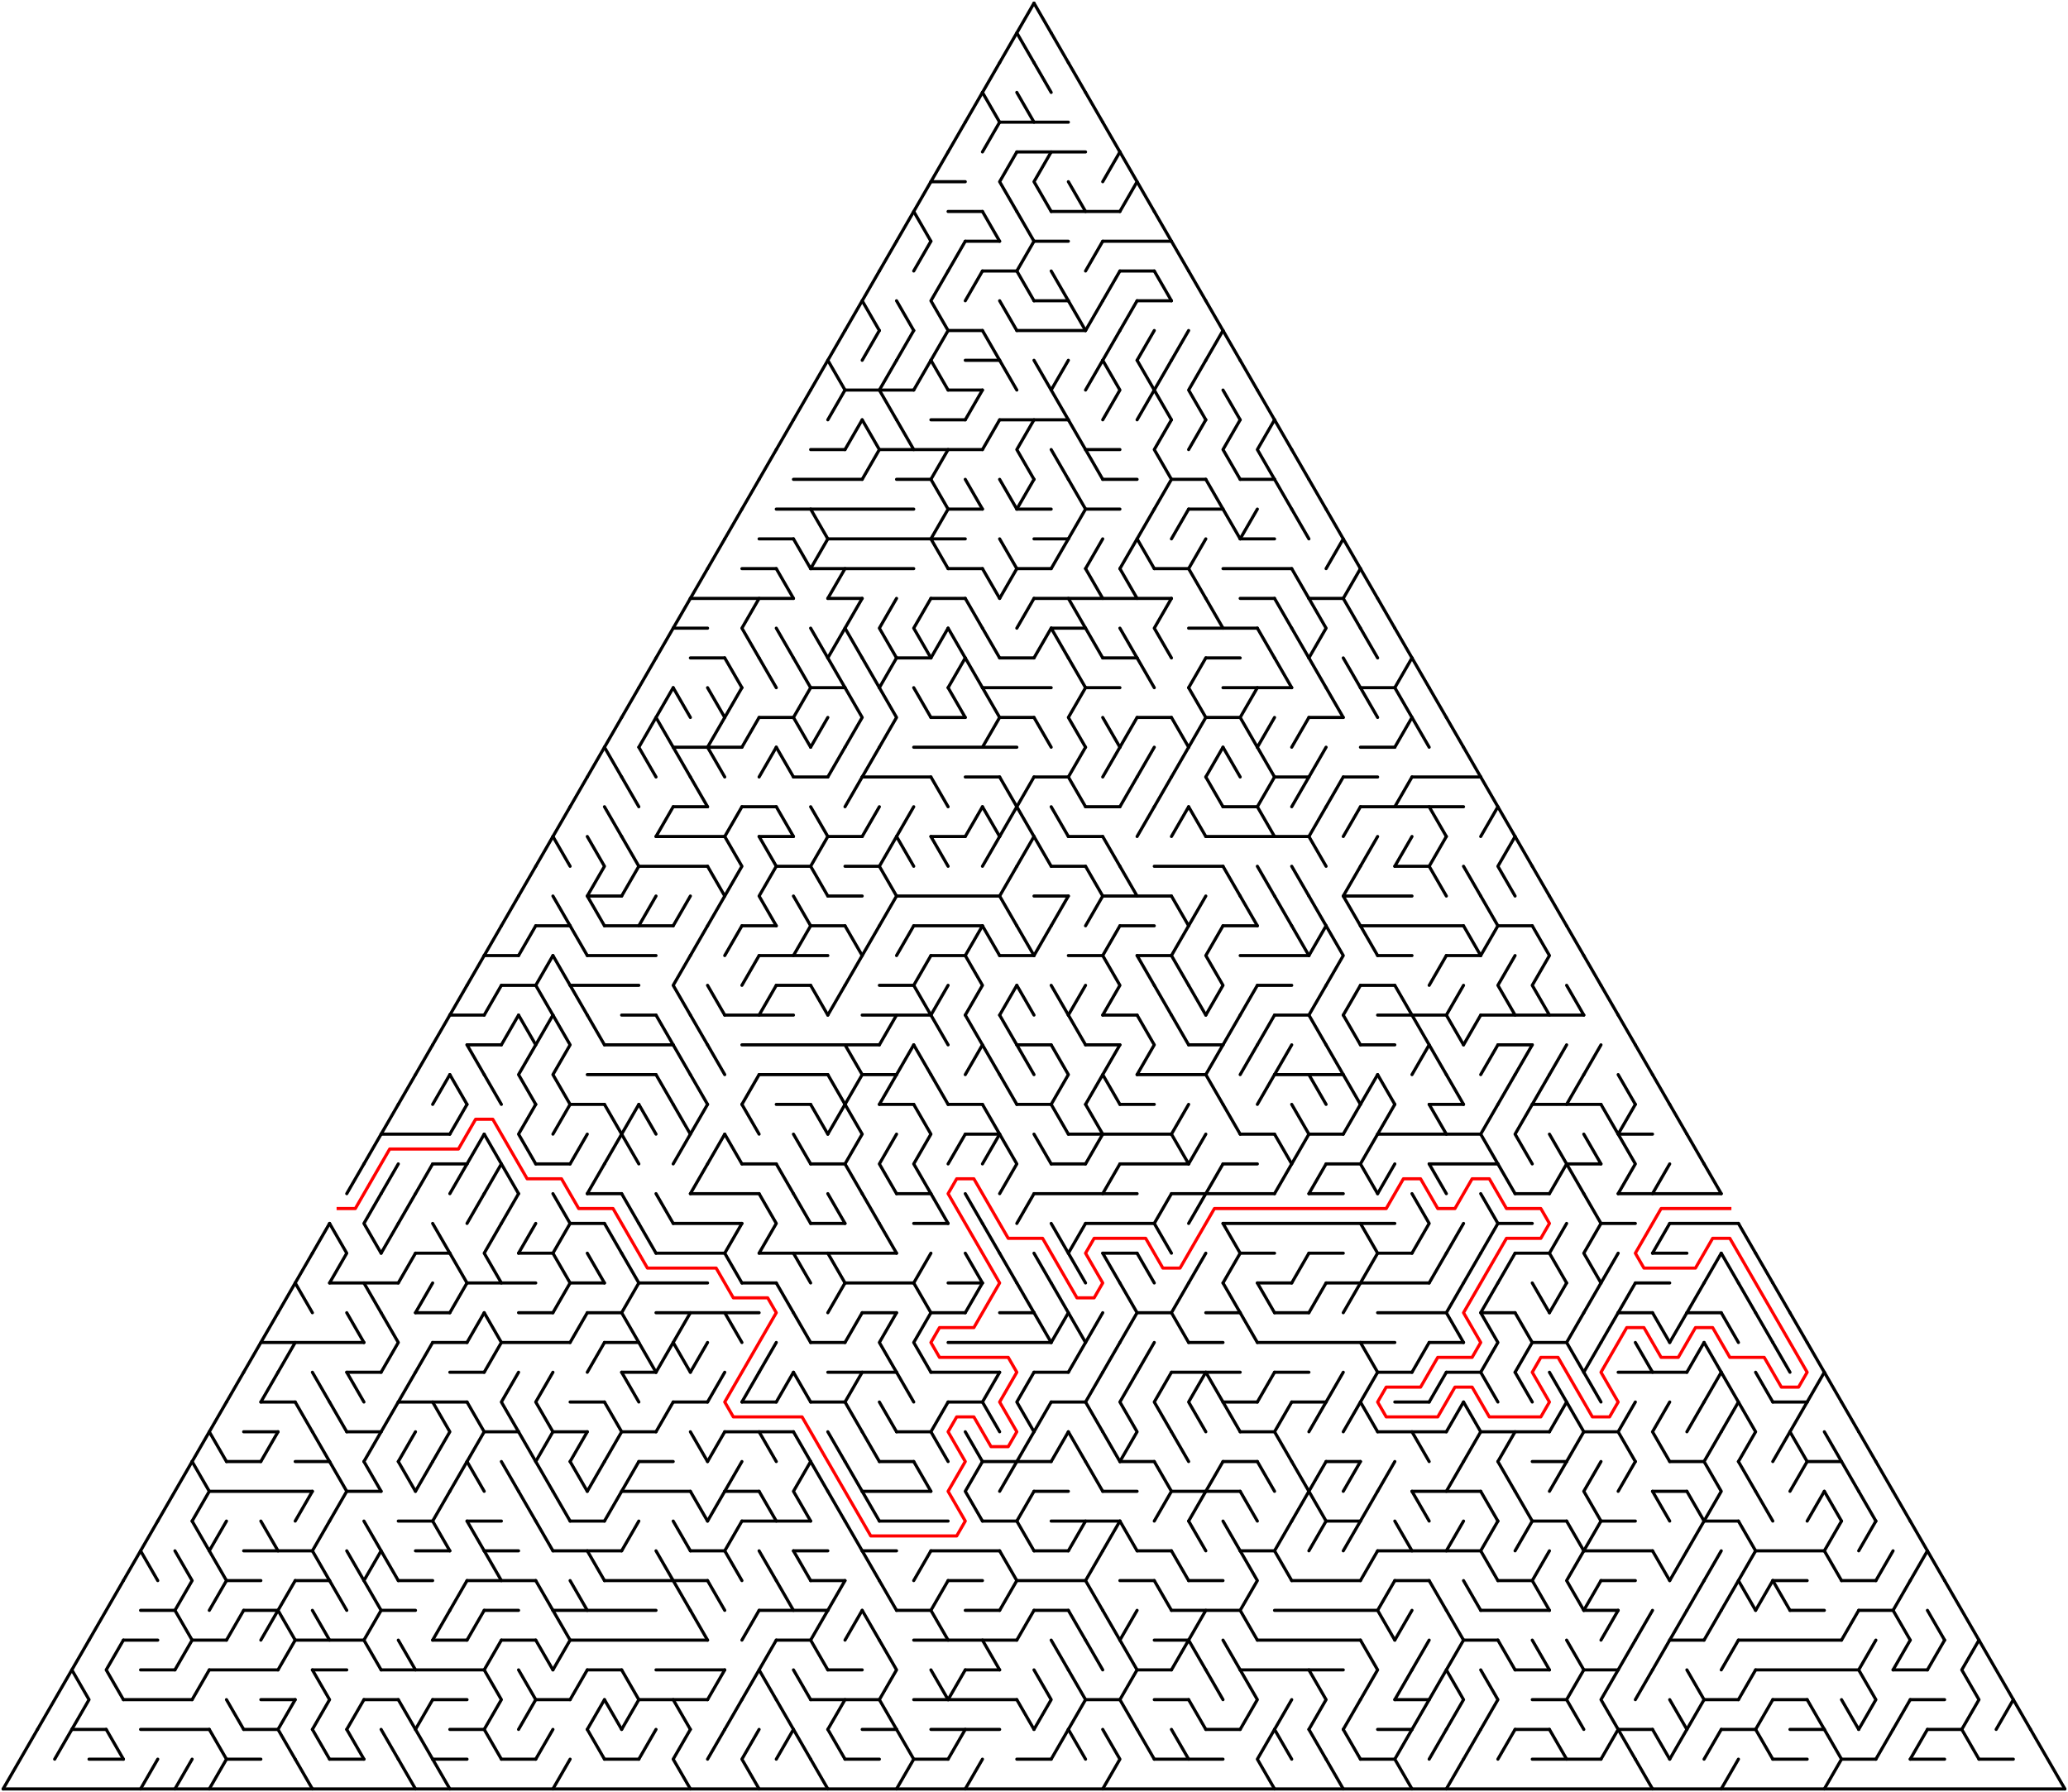 ﻿<?xml version="1.0" encoding="utf-8" standalone="no"?>
<!DOCTYPE svg PUBLIC "-//W3C//DTD SVG 1.1//EN" "http://www.w3.org/Graphics/SVG/1.1/DTD/svg11.dtd">
<svg width="1324" height="1147.154" version="1.1" xmlns="http://www.w3.org/2000/svg">
  <title>Triangular delta maze with 60 cells side</title>
  <g fill="none" stroke="#000000" stroke-width="2" stroke-linecap="round" stroke-linejoin="round">
    <line x1="640" y1="78.21" x2="684" y2="78.21" />
    <line x1="651" y1="97.263" x2="695" y2="97.263" />
    <line x1="596" y1="116.315" x2="618" y2="116.315" />
    <line x1="607" y1="135.368" x2="629" y2="135.368" />
    <line x1="673" y1="135.368" x2="717" y2="135.368" />
    <line x1="618" y1="154.42" x2="640" y2="154.42" />
    <line x1="662" y1="154.42" x2="684" y2="154.42" />
    <line x1="706" y1="154.42" x2="750" y2="154.42" />
    <line x1="629" y1="173.473" x2="651" y2="173.473" />
    <line x1="717" y1="173.473" x2="739" y2="173.473" />
    <line x1="662" y1="192.526" x2="684" y2="192.526" />
    <line x1="728" y1="192.526" x2="750" y2="192.526" />
    <line x1="607" y1="211.578" x2="629" y2="211.578" />
    <line x1="651" y1="211.578" x2="695" y2="211.578" />
    <line x1="618" y1="230.631" x2="640" y2="230.631" />
    <line x1="541" y1="249.683" x2="585" y2="249.683" />
    <line x1="607" y1="249.683" x2="629" y2="249.683" />
    <line x1="596" y1="268.736" x2="618" y2="268.736" />
    <line x1="640" y1="268.736" x2="684" y2="268.736" />
    <line x1="519" y1="287.788" x2="541" y2="287.788" />
    <line x1="563" y1="287.788" x2="629" y2="287.788" />
    <line x1="695" y1="287.788" x2="717" y2="287.788" />
    <line x1="508" y1="306.841" x2="552" y2="306.841" />
    <line x1="574" y1="306.841" x2="596" y2="306.841" />
    <line x1="706" y1="306.841" x2="728" y2="306.841" />
    <line x1="750" y1="306.841" x2="772" y2="306.841" />
    <line x1="794" y1="306.841" x2="816" y2="306.841" />
    <line x1="497" y1="325.894" x2="585" y2="325.894" />
    <line x1="607" y1="325.894" x2="629" y2="325.894" />
    <line x1="651" y1="325.894" x2="673" y2="325.894" />
    <line x1="695" y1="325.894" x2="717" y2="325.894" />
    <line x1="761" y1="325.894" x2="783" y2="325.894" />
    <line x1="486" y1="344.946" x2="508" y2="344.946" />
    <line x1="530" y1="344.946" x2="618" y2="344.946" />
    <line x1="662" y1="344.946" x2="684" y2="344.946" />
    <line x1="794" y1="344.946" x2="816" y2="344.946" />
    <line x1="475" y1="363.999" x2="497" y2="363.999" />
    <line x1="519" y1="363.999" x2="585" y2="363.999" />
    <line x1="607" y1="363.999" x2="629" y2="363.999" />
    <line x1="651" y1="363.999" x2="673" y2="363.999" />
    <line x1="739" y1="363.999" x2="761" y2="363.999" />
    <line x1="783" y1="363.999" x2="827" y2="363.999" />
    <line x1="442" y1="383.051" x2="508" y2="383.051" />
    <line x1="530" y1="383.051" x2="552" y2="383.051" />
    <line x1="596" y1="383.051" x2="618" y2="383.051" />
    <line x1="662" y1="383.051" x2="750" y2="383.051" />
    <line x1="794" y1="383.051" x2="816" y2="383.051" />
    <line x1="838" y1="383.051" x2="860" y2="383.051" />
    <line x1="431" y1="402.104" x2="453" y2="402.104" />
    <line x1="673" y1="402.104" x2="695" y2="402.104" />
    <line x1="761" y1="402.104" x2="805" y2="402.104" />
    <line x1="442" y1="421.156" x2="464" y2="421.156" />
    <line x1="574" y1="421.156" x2="596" y2="421.156" />
    <line x1="640" y1="421.156" x2="662" y2="421.156" />
    <line x1="706" y1="421.156" x2="728" y2="421.156" />
    <line x1="772" y1="421.156" x2="794" y2="421.156" />
    <line x1="519" y1="440.209" x2="541" y2="440.209" />
    <line x1="629" y1="440.209" x2="673" y2="440.209" />
    <line x1="695" y1="440.209" x2="717" y2="440.209" />
    <line x1="783" y1="440.209" x2="827" y2="440.209" />
    <line x1="871" y1="440.209" x2="893" y2="440.209" />
    <line x1="486" y1="459.261" x2="508" y2="459.261" />
    <line x1="596" y1="459.261" x2="618" y2="459.261" />
    <line x1="640" y1="459.261" x2="662" y2="459.261" />
    <line x1="728" y1="459.261" x2="750" y2="459.261" />
    <line x1="772" y1="459.261" x2="794" y2="459.261" />
    <line x1="838" y1="459.261" x2="860" y2="459.261" />
    <line x1="431" y1="478.314" x2="475" y2="478.314" />
    <line x1="585" y1="478.314" x2="651" y2="478.314" />
    <line x1="871" y1="478.314" x2="893" y2="478.314" />
    <line x1="508" y1="497.367" x2="530" y2="497.367" />
    <line x1="552" y1="497.367" x2="596" y2="497.367" />
    <line x1="618" y1="497.367" x2="640" y2="497.367" />
    <line x1="662" y1="497.367" x2="684" y2="497.367" />
    <line x1="816" y1="497.367" x2="838" y2="497.367" />
    <line x1="860" y1="497.367" x2="882" y2="497.367" />
    <line x1="904" y1="497.367" x2="948" y2="497.367" />
    <line x1="431" y1="516.419" x2="453" y2="516.419" />
    <line x1="475" y1="516.419" x2="497" y2="516.419" />
    <line x1="695" y1="516.419" x2="717" y2="516.419" />
    <line x1="783" y1="516.419" x2="805" y2="516.419" />
    <line x1="871" y1="516.419" x2="937" y2="516.419" />
    <line x1="420" y1="535.472" x2="464" y2="535.472" />
    <line x1="486" y1="535.472" x2="508" y2="535.472" />
    <line x1="530" y1="535.472" x2="552" y2="535.472" />
    <line x1="596" y1="535.472" x2="618" y2="535.472" />
    <line x1="684" y1="535.472" x2="706" y2="535.472" />
    <line x1="772" y1="535.472" x2="838" y2="535.472" />
    <line x1="409" y1="554.524" x2="453" y2="554.524" />
    <line x1="497" y1="554.524" x2="519" y2="554.524" />
    <line x1="541" y1="554.524" x2="563" y2="554.524" />
    <line x1="673" y1="554.524" x2="695" y2="554.524" />
    <line x1="739" y1="554.524" x2="783" y2="554.524" />
    <line x1="893" y1="554.524" x2="915" y2="554.524" />
    <line x1="376" y1="573.577" x2="398" y2="573.577" />
    <line x1="530" y1="573.577" x2="552" y2="573.577" />
    <line x1="574" y1="573.577" x2="640" y2="573.577" />
    <line x1="662" y1="573.577" x2="684" y2="573.577" />
    <line x1="706" y1="573.577" x2="750" y2="573.577" />
    <line x1="860" y1="573.577" x2="904" y2="573.577" />
    <line x1="343" y1="592.629" x2="365" y2="592.629" />
    <line x1="387" y1="592.629" x2="431" y2="592.629" />
    <line x1="475" y1="592.629" x2="497" y2="592.629" />
    <line x1="519" y1="592.629" x2="541" y2="592.629" />
    <line x1="585" y1="592.629" x2="629" y2="592.629" />
    <line x1="717" y1="592.629" x2="739" y2="592.629" />
    <line x1="783" y1="592.629" x2="805" y2="592.629" />
    <line x1="871" y1="592.629" x2="937" y2="592.629" />
    <line x1="959" y1="592.629" x2="981" y2="592.629" />
    <line x1="310" y1="611.682" x2="332" y2="611.682" />
    <line x1="376" y1="611.682" x2="420" y2="611.682" />
    <line x1="486" y1="611.682" x2="530" y2="611.682" />
    <line x1="596" y1="611.682" x2="618" y2="611.682" />
    <line x1="640" y1="611.682" x2="662" y2="611.682" />
    <line x1="684" y1="611.682" x2="706" y2="611.682" />
    <line x1="728" y1="611.682" x2="750" y2="611.682" />
    <line x1="794" y1="611.682" x2="838" y2="611.682" />
    <line x1="882" y1="611.682" x2="904" y2="611.682" />
    <line x1="926" y1="611.682" x2="948" y2="611.682" />
    <line x1="321" y1="630.734" x2="343" y2="630.734" />
    <line x1="365" y1="630.734" x2="409" y2="630.734" />
    <line x1="497" y1="630.734" x2="519" y2="630.734" />
    <line x1="563" y1="630.734" x2="585" y2="630.734" />
    <line x1="805" y1="630.734" x2="827" y2="630.734" />
    <line x1="871" y1="630.734" x2="893" y2="630.734" />
    <line x1="288" y1="649.787" x2="310" y2="649.787" />
    <line x1="398" y1="649.787" x2="420" y2="649.787" />
    <line x1="464" y1="649.787" x2="508" y2="649.787" />
    <line x1="552" y1="649.787" x2="596" y2="649.787" />
    <line x1="706" y1="649.787" x2="728" y2="649.787" />
    <line x1="816" y1="649.787" x2="838" y2="649.787" />
    <line x1="882" y1="649.787" x2="926" y2="649.787" />
    <line x1="948" y1="649.787" x2="1014" y2="649.787" />
    <line x1="299" y1="668.84" x2="321" y2="668.84" />
    <line x1="387" y1="668.84" x2="431" y2="668.84" />
    <line x1="475" y1="668.84" x2="563" y2="668.84" />
    <line x1="651" y1="668.84" x2="673" y2="668.84" />
    <line x1="695" y1="668.84" x2="717" y2="668.84" />
    <line x1="761" y1="668.84" x2="783" y2="668.84" />
    <line x1="871" y1="668.84" x2="893" y2="668.84" />
    <line x1="959" y1="668.84" x2="981" y2="668.84" />
    <line x1="376" y1="687.892" x2="420" y2="687.892" />
    <line x1="486" y1="687.892" x2="530" y2="687.892" />
    <line x1="552" y1="687.892" x2="574" y2="687.892" />
    <line x1="728" y1="687.892" x2="772" y2="687.892" />
    <line x1="816" y1="687.892" x2="860" y2="687.892" />
    <line x1="365" y1="706.945" x2="387" y2="706.945" />
    <line x1="497" y1="706.945" x2="519" y2="706.945" />
    <line x1="563" y1="706.945" x2="585" y2="706.945" />
    <line x1="607" y1="706.945" x2="629" y2="706.945" />
    <line x1="651" y1="706.945" x2="673" y2="706.945" />
    <line x1="717" y1="706.945" x2="739" y2="706.945" />
    <line x1="915" y1="706.945" x2="937" y2="706.945" />
    <line x1="981" y1="706.945" x2="1025" y2="706.945" />
    <line x1="244" y1="725.997" x2="288" y2="725.997" />
    <line x1="618" y1="725.997" x2="640" y2="725.997" />
    <line x1="684" y1="725.997" x2="750" y2="725.997" />
    <line x1="794" y1="725.997" x2="816" y2="725.997" />
    <line x1="838" y1="725.997" x2="860" y2="725.997" />
    <line x1="882" y1="725.997" x2="948" y2="725.997" />
    <line x1="1036" y1="725.997" x2="1058" y2="725.997" />
    <line x1="277" y1="745.05" x2="299" y2="745.05" />
    <line x1="343" y1="745.05" x2="365" y2="745.05" />
    <line x1="475" y1="745.05" x2="497" y2="745.05" />
    <line x1="519" y1="745.05" x2="541" y2="745.05" />
    <line x1="673" y1="745.05" x2="695" y2="745.05" />
    <line x1="717" y1="745.05" x2="761" y2="745.05" />
    <line x1="783" y1="745.05" x2="805" y2="745.05" />
    <line x1="849" y1="745.05" x2="871" y2="745.05" />
    <line x1="915" y1="745.05" x2="959" y2="745.05" />
    <line x1="1003" y1="745.05" x2="1025" y2="745.05" />
    <line x1="376" y1="764.102" x2="398" y2="764.102" />
    <line x1="442" y1="764.102" x2="486" y2="764.102" />
    <line x1="574" y1="764.102" x2="596" y2="764.102" />
    <line x1="662" y1="764.102" x2="728" y2="764.102" />
    <line x1="750" y1="764.102" x2="816" y2="764.102" />
    <line x1="838" y1="764.102" x2="860" y2="764.102" />
    <line x1="970" y1="764.102" x2="992" y2="764.102" />
    <line x1="1036" y1="764.102" x2="1102" y2="764.102" />
    <line x1="365" y1="783.155" x2="387" y2="783.155" />
    <line x1="431" y1="783.155" x2="475" y2="783.155" />
    <line x1="519" y1="783.155" x2="541" y2="783.155" />
    <line x1="585" y1="783.155" x2="607" y2="783.155" />
    <line x1="695" y1="783.155" x2="739" y2="783.155" />
    <line x1="783" y1="783.155" x2="893" y2="783.155" />
    <line x1="959" y1="783.155" x2="981" y2="783.155" />
    <line x1="1025" y1="783.155" x2="1047" y2="783.155" />
    <line x1="1069" y1="783.155" x2="1113" y2="783.155" />
    <line x1="266" y1="802.207" x2="288" y2="802.207" />
    <line x1="332" y1="802.207" x2="354" y2="802.207" />
    <line x1="420" y1="802.207" x2="464" y2="802.207" />
    <line x1="486" y1="802.207" x2="574" y2="802.207" />
    <line x1="706" y1="802.207" x2="728" y2="802.207" />
    <line x1="794" y1="802.207" x2="816" y2="802.207" />
    <line x1="838" y1="802.207" x2="860" y2="802.207" />
    <line x1="882" y1="802.207" x2="904" y2="802.207" />
    <line x1="970" y1="802.207" x2="992" y2="802.207" />
    <line x1="1058" y1="802.207" x2="1080" y2="802.207" />
    <line x1="211" y1="821.26" x2="255" y2="821.26" />
    <line x1="299" y1="821.26" x2="343" y2="821.26" />
    <line x1="365" y1="821.26" x2="387" y2="821.26" />
    <line x1="409" y1="821.26" x2="453" y2="821.26" />
    <line x1="475" y1="821.26" x2="497" y2="821.26" />
    <line x1="541" y1="821.26" x2="585" y2="821.26" />
    <line x1="607" y1="821.26" x2="629" y2="821.26" />
    <line x1="805" y1="821.26" x2="827" y2="821.26" />
    <line x1="849" y1="821.26" x2="915" y2="821.26" />
    <line x1="1047" y1="821.26" x2="1069" y2="821.26" />
    <line x1="266" y1="840.313" x2="288" y2="840.313" />
    <line x1="332" y1="840.313" x2="354" y2="840.313" />
    <line x1="376" y1="840.313" x2="398" y2="840.313" />
    <line x1="420" y1="840.313" x2="486" y2="840.313" />
    <line x1="552" y1="840.313" x2="574" y2="840.313" />
    <line x1="596" y1="840.313" x2="618" y2="840.313" />
    <line x1="640" y1="840.313" x2="662" y2="840.313" />
    <line x1="728" y1="840.313" x2="750" y2="840.313" />
    <line x1="772" y1="840.313" x2="794" y2="840.313" />
    <line x1="816" y1="840.313" x2="838" y2="840.313" />
    <line x1="882" y1="840.313" x2="926" y2="840.313" />
    <line x1="948" y1="840.313" x2="970" y2="840.313" />
    <line x1="1036" y1="840.313" x2="1058" y2="840.313" />
    <line x1="1080" y1="840.313" x2="1102" y2="840.313" />
    <line x1="167" y1="859.365" x2="233" y2="859.365" />
    <line x1="277" y1="859.365" x2="299" y2="859.365" />
    <line x1="321" y1="859.365" x2="365" y2="859.365" />
    <line x1="387" y1="859.365" x2="409" y2="859.365" />
    <line x1="519" y1="859.365" x2="541" y2="859.365" />
    <line x1="607" y1="859.365" x2="673" y2="859.365" />
    <line x1="761" y1="859.365" x2="783" y2="859.365" />
    <line x1="805" y1="859.365" x2="893" y2="859.365" />
    <line x1="915" y1="859.365" x2="937" y2="859.365" />
    <line x1="981" y1="859.365" x2="1003" y2="859.365" />
    <line x1="222" y1="878.418" x2="244" y2="878.418" />
    <line x1="288" y1="878.418" x2="310" y2="878.418" />
    <line x1="398" y1="878.418" x2="420" y2="878.418" />
    <line x1="530" y1="878.418" x2="574" y2="878.418" />
    <line x1="596" y1="878.418" x2="640" y2="878.418" />
    <line x1="662" y1="878.418" x2="684" y2="878.418" />
    <line x1="750" y1="878.418" x2="794" y2="878.418" />
    <line x1="816" y1="878.418" x2="838" y2="878.418" />
    <line x1="882" y1="878.418" x2="904" y2="878.418" />
    <line x1="926" y1="878.418" x2="948" y2="878.418" />
    <line x1="1036" y1="878.418" x2="1080" y2="878.418" />
    <line x1="167" y1="897.47" x2="189" y2="897.47" />
    <line x1="255" y1="897.47" x2="299" y2="897.47" />
    <line x1="365" y1="897.47" x2="387" y2="897.47" />
    <line x1="431" y1="897.47" x2="453" y2="897.47" />
    <line x1="475" y1="897.47" x2="497" y2="897.47" />
    <line x1="519" y1="897.47" x2="541" y2="897.47" />
    <line x1="607" y1="897.47" x2="629" y2="897.47" />
    <line x1="673" y1="897.47" x2="695" y2="897.47" />
    <line x1="783" y1="897.47" x2="805" y2="897.47" />
    <line x1="827" y1="897.47" x2="849" y2="897.47" />
    <line x1="893" y1="897.47" x2="915" y2="897.47" />
    <line x1="1135" y1="897.47" x2="1157" y2="897.47" />
    <line x1="156" y1="916.523" x2="178" y2="916.523" />
    <line x1="222" y1="916.523" x2="244" y2="916.523" />
    <line x1="310" y1="916.523" x2="332" y2="916.523" />
    <line x1="354" y1="916.523" x2="376" y2="916.523" />
    <line x1="398" y1="916.523" x2="420" y2="916.523" />
    <line x1="464" y1="916.523" x2="508" y2="916.523" />
    <line x1="574" y1="916.523" x2="596" y2="916.523" />
    <line x1="794" y1="916.523" x2="816" y2="916.523" />
    <line x1="882" y1="916.523" x2="926" y2="916.523" />
    <line x1="948" y1="916.523" x2="992" y2="916.523" />
    <line x1="1014" y1="916.523" x2="1036" y2="916.523" />
    <line x1="145" y1="935.575" x2="167" y2="935.575" />
    <line x1="189" y1="935.575" x2="211" y2="935.575" />
    <line x1="409" y1="935.575" x2="431" y2="935.575" />
    <line x1="563" y1="935.575" x2="585" y2="935.575" />
    <line x1="629" y1="935.575" x2="673" y2="935.575" />
    <line x1="717" y1="935.575" x2="739" y2="935.575" />
    <line x1="783" y1="935.575" x2="805" y2="935.575" />
    <line x1="849" y1="935.575" x2="871" y2="935.575" />
    <line x1="981" y1="935.575" x2="1003" y2="935.575" />
    <line x1="1069" y1="935.575" x2="1091" y2="935.575" />
    <line x1="1157" y1="935.575" x2="1179" y2="935.575" />
    <line x1="134" y1="954.628" x2="200" y2="954.628" />
    <line x1="222" y1="954.628" x2="244" y2="954.628" />
    <line x1="398" y1="954.628" x2="442" y2="954.628" />
    <line x1="464" y1="954.628" x2="486" y2="954.628" />
    <line x1="552" y1="954.628" x2="596" y2="954.628" />
    <line x1="662" y1="954.628" x2="684" y2="954.628" />
    <line x1="706" y1="954.628" x2="728" y2="954.628" />
    <line x1="750" y1="954.628" x2="794" y2="954.628" />
    <line x1="904" y1="954.628" x2="948" y2="954.628" />
    <line x1="1058" y1="954.628" x2="1080" y2="954.628" />
    <line x1="255" y1="973.681" x2="277" y2="973.681" />
    <line x1="299" y1="973.681" x2="321" y2="973.681" />
    <line x1="365" y1="973.681" x2="387" y2="973.681" />
    <line x1="475" y1="973.681" x2="519" y2="973.681" />
    <line x1="563" y1="973.681" x2="607" y2="973.681" />
    <line x1="629" y1="973.681" x2="651" y2="973.681" />
    <line x1="673" y1="973.681" x2="717" y2="973.681" />
    <line x1="849" y1="973.681" x2="871" y2="973.681" />
    <line x1="981" y1="973.681" x2="1003" y2="973.681" />
    <line x1="1025" y1="973.681" x2="1047" y2="973.681" />
    <line x1="1091" y1="973.681" x2="1113" y2="973.681" />
    <line x1="156" y1="992.733" x2="200" y2="992.733" />
    <line x1="266" y1="992.733" x2="288" y2="992.733" />
    <line x1="310" y1="992.733" x2="332" y2="992.733" />
    <line x1="354" y1="992.733" x2="398" y2="992.733" />
    <line x1="442" y1="992.733" x2="464" y2="992.733" />
    <line x1="508" y1="992.733" x2="530" y2="992.733" />
    <line x1="552" y1="992.733" x2="574" y2="992.733" />
    <line x1="596" y1="992.733" x2="640" y2="992.733" />
    <line x1="662" y1="992.733" x2="684" y2="992.733" />
    <line x1="728" y1="992.733" x2="750" y2="992.733" />
    <line x1="794" y1="992.733" x2="816" y2="992.733" />
    <line x1="882" y1="992.733" x2="948" y2="992.733" />
    <line x1="1014" y1="992.733" x2="1058" y2="992.733" />
    <line x1="1124" y1="992.733" x2="1168" y2="992.733" />
    <line x1="145" y1="1011.786" x2="167" y2="1011.786" />
    <line x1="189" y1="1011.786" x2="211" y2="1011.786" />
    <line x1="255" y1="1011.786" x2="277" y2="1011.786" />
    <line x1="299" y1="1011.786" x2="343" y2="1011.786" />
    <line x1="387" y1="1011.786" x2="453" y2="1011.786" />
    <line x1="519" y1="1011.786" x2="541" y2="1011.786" />
    <line x1="607" y1="1011.786" x2="629" y2="1011.786" />
    <line x1="651" y1="1011.786" x2="695" y2="1011.786" />
    <line x1="717" y1="1011.786" x2="739" y2="1011.786" />
    <line x1="761" y1="1011.786" x2="783" y2="1011.786" />
    <line x1="827" y1="1011.786" x2="871" y2="1011.786" />
    <line x1="893" y1="1011.786" x2="915" y2="1011.786" />
    <line x1="959" y1="1011.786" x2="981" y2="1011.786" />
    <line x1="1025" y1="1011.786" x2="1047" y2="1011.786" />
    <line x1="1135" y1="1011.786" x2="1157" y2="1011.786" />
    <line x1="1179" y1="1011.786" x2="1201" y2="1011.786" />
    <line x1="90" y1="1030.838" x2="112" y2="1030.838" />
    <line x1="156" y1="1030.838" x2="178" y2="1030.838" />
    <line x1="244" y1="1030.838" x2="266" y2="1030.838" />
    <line x1="310" y1="1030.838" x2="332" y2="1030.838" />
    <line x1="354" y1="1030.838" x2="420" y2="1030.838" />
    <line x1="486" y1="1030.838" x2="530" y2="1030.838" />
    <line x1="574" y1="1030.838" x2="596" y2="1030.838" />
    <line x1="618" y1="1030.838" x2="640" y2="1030.838" />
    <line x1="662" y1="1030.838" x2="684" y2="1030.838" />
    <line x1="750" y1="1030.838" x2="794" y2="1030.838" />
    <line x1="816" y1="1030.838" x2="882" y2="1030.838" />
    <line x1="948" y1="1030.838" x2="992" y2="1030.838" />
    <line x1="1014" y1="1030.838" x2="1036" y2="1030.838" />
    <line x1="1146" y1="1030.838" x2="1168" y2="1030.838" />
    <line x1="1190" y1="1030.838" x2="1212" y2="1030.838" />
    <line x1="79" y1="1049.891" x2="101" y2="1049.891" />
    <line x1="123" y1="1049.891" x2="145" y2="1049.891" />
    <line x1="189" y1="1049.891" x2="233" y2="1049.891" />
    <line x1="277" y1="1049.891" x2="299" y2="1049.891" />
    <line x1="321" y1="1049.891" x2="343" y2="1049.891" />
    <line x1="365" y1="1049.891" x2="453" y2="1049.891" />
    <line x1="497" y1="1049.891" x2="519" y2="1049.891" />
    <line x1="585" y1="1049.891" x2="651" y2="1049.891" />
    <line x1="739" y1="1049.891" x2="761" y2="1049.891" />
    <line x1="805" y1="1049.891" x2="871" y2="1049.891" />
    <line x1="937" y1="1049.891" x2="959" y2="1049.891" />
    <line x1="1069" y1="1049.891" x2="1091" y2="1049.891" />
    <line x1="1113" y1="1049.891" x2="1179" y2="1049.891" />
    <line x1="90" y1="1068.943" x2="112" y2="1068.943" />
    <line x1="134" y1="1068.943" x2="178" y2="1068.943" />
    <line x1="200" y1="1068.943" x2="222" y2="1068.943" />
    <line x1="244" y1="1068.943" x2="310" y2="1068.943" />
    <line x1="376" y1="1068.943" x2="398" y2="1068.943" />
    <line x1="420" y1="1068.943" x2="464" y2="1068.943" />
    <line x1="530" y1="1068.943" x2="552" y2="1068.943" />
    <line x1="618" y1="1068.943" x2="640" y2="1068.943" />
    <line x1="728" y1="1068.943" x2="750" y2="1068.943" />
    <line x1="794" y1="1068.943" x2="860" y2="1068.943" />
    <line x1="970" y1="1068.943" x2="992" y2="1068.943" />
    <line x1="1014" y1="1068.943" x2="1036" y2="1068.943" />
    <line x1="1124" y1="1068.943" x2="1190" y2="1068.943" />
    <line x1="1212" y1="1068.943" x2="1234" y2="1068.943" />
    <line x1="79" y1="1087.996" x2="123" y2="1087.996" />
    <line x1="167" y1="1087.996" x2="189" y2="1087.996" />
    <line x1="233" y1="1087.996" x2="255" y2="1087.996" />
    <line x1="277" y1="1087.996" x2="299" y2="1087.996" />
    <line x1="343" y1="1087.996" x2="365" y2="1087.996" />
    <line x1="409" y1="1087.996" x2="453" y2="1087.996" />
    <line x1="519" y1="1087.996" x2="563" y2="1087.996" />
    <line x1="585" y1="1087.996" x2="651" y2="1087.996" />
    <line x1="695" y1="1087.996" x2="717" y2="1087.996" />
    <line x1="739" y1="1087.996" x2="761" y2="1087.996" />
    <line x1="893" y1="1087.996" x2="915" y2="1087.996" />
    <line x1="981" y1="1087.996" x2="1003" y2="1087.996" />
    <line x1="1091" y1="1087.996" x2="1113" y2="1087.996" />
    <line x1="1135" y1="1087.996" x2="1157" y2="1087.996" />
    <line x1="1223" y1="1087.996" x2="1245" y2="1087.996" />
    <line x1="46" y1="1107.048" x2="68" y2="1107.048" />
    <line x1="90" y1="1107.048" x2="134" y2="1107.048" />
    <line x1="156" y1="1107.048" x2="178" y2="1107.048" />
    <line x1="288" y1="1107.048" x2="310" y2="1107.048" />
    <line x1="552" y1="1107.048" x2="574" y2="1107.048" />
    <line x1="596" y1="1107.048" x2="640" y2="1107.048" />
    <line x1="772" y1="1107.048" x2="794" y2="1107.048" />
    <line x1="882" y1="1107.048" x2="904" y2="1107.048" />
    <line x1="970" y1="1107.048" x2="992" y2="1107.048" />
    <line x1="1036" y1="1107.048" x2="1058" y2="1107.048" />
    <line x1="1102" y1="1107.048" x2="1124" y2="1107.048" />
    <line x1="1146" y1="1107.048" x2="1168" y2="1107.048" />
    <line x1="1234" y1="1107.048" x2="1256" y2="1107.048" />
    <line x1="57" y1="1126.101" x2="79" y2="1126.101" />
    <line x1="145" y1="1126.101" x2="167" y2="1126.101" />
    <line x1="211" y1="1126.101" x2="233" y2="1126.101" />
    <line x1="277" y1="1126.101" x2="299" y2="1126.101" />
    <line x1="321" y1="1126.101" x2="343" y2="1126.101" />
    <line x1="387" y1="1126.101" x2="409" y2="1126.101" />
    <line x1="541" y1="1126.101" x2="563" y2="1126.101" />
    <line x1="585" y1="1126.101" x2="607" y2="1126.101" />
    <line x1="651" y1="1126.101" x2="673" y2="1126.101" />
    <line x1="739" y1="1126.101" x2="783" y2="1126.101" />
    <line x1="871" y1="1126.101" x2="893" y2="1126.101" />
    <line x1="981" y1="1126.101" x2="1025" y2="1126.101" />
    <line x1="1135" y1="1126.101" x2="1157" y2="1126.101" />
    <line x1="1179" y1="1126.101" x2="1201" y2="1126.101" />
    <line x1="1223" y1="1126.101" x2="1245" y2="1126.101" />
    <line x1="1267" y1="1126.101" x2="1289" y2="1126.101" />
    <line x1="2" y1="1145.154" x2="1322" y2="1145.154" />
    <polyline points="2,1145.154 13,1126.101 24,1107.048" />
    <polyline points="24,1107.048 35,1087.996 46,1068.943" />
    <line x1="46" y1="1107.048" x2="35" y2="1126.101" />
    <polyline points="57,1049.891 46,1068.943 57,1087.996 46,1107.048" />
    <polyline points="57,1049.891 68,1030.838 79,1011.786" />
    <polyline points="79,1049.891 68,1068.943 79,1087.996" />
    <line x1="68" y1="1107.048" x2="79" y2="1126.101" />
    <polyline points="79,1011.786 90,992.733 101,973.681" />
    <line x1="90" y1="992.733" x2="101" y2="1011.786" />
    <line x1="101" y1="1126.101" x2="90" y2="1145.154" />
    <polyline points="101,973.681 112,954.628 123,935.575" />
    <polyline points="112,992.733 123,1011.786 112,1030.838 123,1049.891" />
    <line x1="123" y1="1049.891" x2="112" y2="1068.943" />
    <line x1="123" y1="1126.101" x2="112" y2="1145.154" />
    <line x1="134" y1="916.523" x2="123" y2="935.575" />
    <polyline points="123,935.575 134,954.628 123,973.681" />
    <line x1="123" y1="973.681" x2="134" y2="992.733" />
    <line x1="134" y1="1068.943" x2="123" y2="1087.996" />
    <polyline points="145,897.47 134,916.523 145,935.575" />
    <polyline points="145,973.681 134,992.733 145,1011.786 134,1030.838" />
    <polyline points="134,1107.048 145,1126.101 134,1145.154" />
    <line x1="156" y1="878.418" x2="145" y2="897.47" />
    <line x1="156" y1="1030.838" x2="145" y2="1049.891" />
    <line x1="145" y1="1087.996" x2="156" y2="1107.048" />
    <polyline points="156,878.418 167,859.365 178,840.313" />
    <line x1="178" y1="878.418" x2="167" y2="897.47" />
    <line x1="178" y1="916.523" x2="167" y2="935.575" />
    <line x1="167" y1="973.681" x2="178" y2="992.733" />
    <line x1="178" y1="1030.838" x2="167" y2="1049.891" />
    <line x1="189" y1="821.26" x2="178" y2="840.313" />
    <line x1="189" y1="859.365" x2="178" y2="878.418" />
    <polyline points="189,1011.786 178,1030.838 189,1049.891" />
    <line x1="189" y1="1049.891" x2="178" y2="1068.943" />
    <line x1="189" y1="1087.996" x2="178" y2="1107.048" />
    <line x1="178" y1="1107.048" x2="189" y2="1126.101" />
    <line x1="200" y1="802.207" x2="189" y2="821.26" />
    <line x1="189" y1="821.26" x2="200" y2="840.313" />
    <line x1="189" y1="897.47" x2="200" y2="916.523" />
    <line x1="200" y1="954.628" x2="189" y2="973.681" />
    <line x1="189" y1="1126.101" x2="200" y2="1145.154" />
    <line x1="211" y1="783.155" x2="200" y2="802.207" />
    <line x1="200" y1="878.418" x2="211" y2="897.47" />
    <line x1="200" y1="916.523" x2="211" y2="935.575" />
    <polyline points="211,973.681 200,992.733 211,1011.786" />
    <line x1="200" y1="1030.838" x2="211" y2="1049.891" />
    <polyline points="200,1068.943 211,1087.996 200,1107.048" />
    <line x1="200" y1="1107.048" x2="211" y2="1126.101" />
    <polyline points="211,783.155 222,802.207 211,821.26" />
    <line x1="211" y1="897.47" x2="222" y2="916.523" />
    <polyline points="211,935.575 222,954.628 211,973.681" />
    <line x1="211" y1="1011.786" x2="222" y2="1030.838" />
    <line x1="233" y1="745.05" x2="222" y2="764.102" />
    <line x1="222" y1="840.313" x2="233" y2="859.365" />
    <line x1="222" y1="878.418" x2="233" y2="897.47" />
    <line x1="222" y1="992.733" x2="233" y2="1011.786" />
    <line x1="233" y1="1087.996" x2="222" y2="1107.048" />
    <line x1="222" y1="1107.048" x2="233" y2="1126.101" />
    <line x1="244" y1="725.997" x2="233" y2="745.05" />
    <polyline points="244,764.102 233,783.155 244,802.207" />
    <line x1="233" y1="821.26" x2="244" y2="840.313" />
    <line x1="244" y1="916.523" x2="233" y2="935.575" />
    <line x1="233" y1="935.575" x2="244" y2="954.628" />
    <polyline points="233,973.681 244,992.733 233,1011.786 244,1030.838 233,1049.891" />
    <line x1="233" y1="1049.891" x2="244" y2="1068.943" />
    <line x1="255" y1="706.945" x2="244" y2="725.997" />
    <line x1="255" y1="745.05" x2="244" y2="764.102" />
    <line x1="255" y1="783.155" x2="244" y2="802.207" />
    <polyline points="244,840.313 255,859.365 244,878.418" />
    <line x1="255" y1="897.47" x2="244" y2="916.523" />
    <line x1="244" y1="992.733" x2="255" y2="1011.786" />
    <line x1="244" y1="1107.048" x2="255" y2="1126.101" />
    <line x1="266" y1="687.892" x2="255" y2="706.945" />
    <line x1="266" y1="764.102" x2="255" y2="783.155" />
    <line x1="266" y1="802.207" x2="255" y2="821.26" />
    <line x1="266" y1="878.418" x2="255" y2="897.47" />
    <line x1="266" y1="916.523" x2="255" y2="935.575" />
    <line x1="255" y1="935.575" x2="266" y2="954.628" />
    <line x1="255" y1="1049.891" x2="266" y2="1068.943" />
    <line x1="255" y1="1087.996" x2="266" y2="1107.048" />
    <line x1="255" y1="1126.101" x2="266" y2="1145.154" />
    <line x1="277" y1="668.84" x2="266" y2="687.892" />
    <line x1="277" y1="745.05" x2="266" y2="764.102" />
    <line x1="277" y1="821.26" x2="266" y2="840.313" />
    <line x1="277" y1="859.365" x2="266" y2="878.418" />
    <line x1="277" y1="935.575" x2="266" y2="954.628" />
    <line x1="277" y1="1087.996" x2="266" y2="1107.048" />
    <line x1="266" y1="1107.048" x2="277" y2="1126.101" />
    <line x1="288" y1="649.787" x2="277" y2="668.84" />
    <line x1="288" y1="687.892" x2="277" y2="706.945" />
    <line x1="277" y1="783.155" x2="288" y2="802.207" />
    <polyline points="277,897.47 288,916.523 277,935.575" />
    <line x1="288" y1="954.628" x2="277" y2="973.681" />
    <line x1="277" y1="973.681" x2="288" y2="992.733" />
    <line x1="288" y1="1030.838" x2="277" y2="1049.891" />
    <line x1="277" y1="1126.101" x2="288" y2="1145.154" />
    <line x1="299" y1="630.734" x2="288" y2="649.787" />
    <line x1="288" y1="687.892" x2="299" y2="706.945" />
    <line x1="299" y1="706.945" x2="288" y2="725.997" />
    <line x1="299" y1="745.05" x2="288" y2="764.102" />
    <line x1="288" y1="802.207" x2="299" y2="821.26" />
    <line x1="299" y1="821.26" x2="288" y2="840.313" />
    <line x1="299" y1="935.575" x2="288" y2="954.628" />
    <line x1="299" y1="1011.786" x2="288" y2="1030.838" />
    <line x1="310" y1="611.682" x2="299" y2="630.734" />
    <line x1="299" y1="668.84" x2="310" y2="687.892" />
    <line x1="310" y1="725.997" x2="299" y2="745.05" />
    <line x1="310" y1="764.102" x2="299" y2="783.155" />
    <line x1="310" y1="840.313" x2="299" y2="859.365" />
    <polyline points="299,897.47 310,916.523 299,935.575" />
    <line x1="299" y1="935.575" x2="310" y2="954.628" />
    <line x1="299" y1="973.681" x2="310" y2="992.733" />
    <line x1="310" y1="1030.838" x2="299" y2="1049.891" />
    <line x1="321" y1="592.629" x2="310" y2="611.682" />
    <line x1="321" y1="630.734" x2="310" y2="649.787" />
    <line x1="310" y1="687.892" x2="321" y2="706.945" />
    <polyline points="310,725.997 321,745.05 310,764.102" />
    <polyline points="321,783.155 310,802.207 321,821.26" />
    <polyline points="310,840.313 321,859.365 310,878.418" />
    <line x1="310" y1="992.733" x2="321" y2="1011.786" />
    <polyline points="321,1049.891 310,1068.943 321,1087.996 310,1107.048" />
    <line x1="310" y1="1107.048" x2="321" y2="1126.101" />
    <line x1="332" y1="573.577" x2="321" y2="592.629" />
    <line x1="332" y1="649.787" x2="321" y2="668.84" />
    <line x1="321" y1="745.05" x2="332" y2="764.102" />
    <line x1="332" y1="764.102" x2="321" y2="783.155" />
    <polyline points="332,878.418 321,897.47 332,916.523" />
    <line x1="321" y1="935.575" x2="332" y2="954.628" />
    <line x1="343" y1="554.524" x2="332" y2="573.577" />
    <line x1="343" y1="592.629" x2="332" y2="611.682" />
    <polyline points="332,649.787 343,668.84 332,687.892 343,706.945" />
    <polyline points="343,706.945 332,725.997 343,745.05" />
    <line x1="343" y1="783.155" x2="332" y2="802.207" />
    <line x1="332" y1="916.523" x2="343" y2="935.575" />
    <line x1="332" y1="954.628" x2="343" y2="973.681" />
    <polyline points="332,1068.943 343,1087.996 332,1107.048" />
    <line x1="354" y1="535.472" x2="343" y2="554.524" />
    <polyline points="354,611.682 343,630.734 354,649.787" />
    <line x1="354" y1="649.787" x2="343" y2="668.84" />
    <polyline points="354,878.418 343,897.47 354,916.523 343,935.575" />
    <line x1="343" y1="935.575" x2="354" y2="954.628" />
    <line x1="343" y1="973.681" x2="354" y2="992.733" />
    <line x1="343" y1="1011.786" x2="354" y2="1030.838" />
    <line x1="343" y1="1049.891" x2="354" y2="1068.943" />
    <line x1="354" y1="1107.048" x2="343" y2="1126.101" />
    <line x1="365" y1="516.419" x2="354" y2="535.472" />
    <line x1="354" y1="535.472" x2="365" y2="554.524" />
    <line x1="354" y1="573.577" x2="365" y2="592.629" />
    <line x1="354" y1="611.682" x2="365" y2="630.734" />
    <polyline points="354,649.787 365,668.84 354,687.892 365,706.945" />
    <line x1="365" y1="706.945" x2="354" y2="725.997" />
    <polyline points="354,764.102 365,783.155 354,802.207 365,821.26" />
    <line x1="365" y1="821.26" x2="354" y2="840.313" />
    <line x1="354" y1="954.628" x2="365" y2="973.681" />
    <line x1="354" y1="1030.838" x2="365" y2="1049.891" />
    <line x1="365" y1="1049.891" x2="354" y2="1068.943" />
    <line x1="365" y1="1126.101" x2="354" y2="1145.154" />
    <line x1="376" y1="497.367" x2="365" y2="516.419" />
    <line x1="365" y1="592.629" x2="376" y2="611.682" />
    <line x1="365" y1="630.734" x2="376" y2="649.787" />
    <line x1="376" y1="725.997" x2="365" y2="745.05" />
    <line x1="376" y1="840.313" x2="365" y2="859.365" />
    <line x1="376" y1="916.523" x2="365" y2="935.575" />
    <line x1="365" y1="935.575" x2="376" y2="954.628" />
    <line x1="365" y1="1011.786" x2="376" y2="1030.838" />
    <line x1="376" y1="1068.943" x2="365" y2="1087.996" />
    <line x1="387" y1="478.314" x2="376" y2="497.367" />
    <polyline points="376,535.472 387,554.524 376,573.577 387,592.629" />
    <line x1="376" y1="649.787" x2="387" y2="668.84" />
    <line x1="387" y1="745.05" x2="376" y2="764.102" />
    <line x1="376" y1="802.207" x2="387" y2="821.26" />
    <line x1="387" y1="859.365" x2="376" y2="878.418" />
    <line x1="387" y1="935.575" x2="376" y2="954.628" />
    <line x1="376" y1="992.733" x2="387" y2="1011.786" />
    <line x1="387" y1="1087.996" x2="376" y2="1107.048" />
    <line x1="376" y1="1107.048" x2="387" y2="1126.101" />
    <line x1="398" y1="459.261" x2="387" y2="478.314" />
    <line x1="387" y1="478.314" x2="398" y2="497.367" />
    <line x1="387" y1="516.419" x2="398" y2="535.472" />
    <polyline points="387,706.945 398,725.997 387,745.05" />
    <line x1="387" y1="783.155" x2="398" y2="802.207" />
    <polyline points="387,897.47 398,916.523 387,935.575" />
    <line x1="398" y1="954.628" x2="387" y2="973.681" />
    <line x1="387" y1="1087.996" x2="398" y2="1107.048" />
    <line x1="409" y1="440.209" x2="398" y2="459.261" />
    <line x1="398" y1="497.367" x2="409" y2="516.419" />
    <polyline points="398,535.472 409,554.524 398,573.577" />
    <polyline points="409,706.945 398,725.997 409,745.05" />
    <line x1="398" y1="764.102" x2="409" y2="783.155" />
    <line x1="398" y1="802.207" x2="409" y2="821.26" />
    <polyline points="409,821.26 398,840.313 409,859.365" />
    <line x1="398" y1="878.418" x2="409" y2="897.47" />
    <line x1="409" y1="935.575" x2="398" y2="954.628" />
    <line x1="409" y1="973.681" x2="398" y2="992.733" />
    <polyline points="398,1068.943 409,1087.996 398,1107.048" />
    <line x1="420" y1="421.156" x2="409" y2="440.209" />
    <line x1="420" y1="459.261" x2="409" y2="478.314" />
    <line x1="409" y1="478.314" x2="420" y2="497.367" />
    <line x1="420" y1="573.577" x2="409" y2="592.629" />
    <line x1="409" y1="706.945" x2="420" y2="725.997" />
    <line x1="409" y1="783.155" x2="420" y2="802.207" />
    <line x1="409" y1="859.365" x2="420" y2="878.418" />
    <line x1="420" y1="1107.048" x2="409" y2="1126.101" />
    <line x1="431" y1="402.104" x2="420" y2="421.156" />
    <polyline points="431,440.209 420,459.261 431,478.314" />
    <line x1="431" y1="516.419" x2="420" y2="535.472" />
    <line x1="420" y1="649.787" x2="431" y2="668.84" />
    <line x1="420" y1="687.892" x2="431" y2="706.945" />
    <line x1="420" y1="764.102" x2="431" y2="783.155" />
    <line x1="431" y1="859.365" x2="420" y2="878.418" />
    <line x1="431" y1="897.47" x2="420" y2="916.523" />
    <line x1="420" y1="992.733" x2="431" y2="1011.786" />
    <line x1="442" y1="383.051" x2="431" y2="402.104" />
    <line x1="431" y1="440.209" x2="442" y2="459.261" />
    <line x1="431" y1="478.314" x2="442" y2="497.367" />
    <line x1="442" y1="573.577" x2="431" y2="592.629" />
    <polyline points="442,611.682 431,630.734 442,649.787" />
    <line x1="431" y1="668.84" x2="442" y2="687.892" />
    <polyline points="431,706.945 442,725.997 431,745.05" />
    <polyline points="442,840.313 431,859.365 442,878.418" />
    <line x1="431" y1="973.681" x2="442" y2="992.733" />
    <line x1="431" y1="1011.786" x2="442" y2="1030.838" />
    <line x1="431" y1="1087.996" x2="442" y2="1107.048" />
    <polyline points="442,1107.048 431,1126.101 442,1145.154" />
    <line x1="453" y1="363.999" x2="442" y2="383.051" />
    <line x1="442" y1="497.367" x2="453" y2="516.419" />
    <line x1="453" y1="592.629" x2="442" y2="611.682" />
    <line x1="442" y1="649.787" x2="453" y2="668.84" />
    <line x1="442" y1="687.892" x2="453" y2="706.945" />
    <line x1="453" y1="706.945" x2="442" y2="725.997" />
    <line x1="453" y1="745.05" x2="442" y2="764.102" />
    <line x1="453" y1="859.365" x2="442" y2="878.418" />
    <line x1="442" y1="916.523" x2="453" y2="935.575" />
    <line x1="442" y1="954.628" x2="453" y2="973.681" />
    <line x1="442" y1="1030.838" x2="453" y2="1049.891" />
    <line x1="464" y1="344.946" x2="453" y2="363.999" />
    <polyline points="453,440.209 464,459.261 453,478.314" />
    <line x1="453" y1="478.314" x2="464" y2="497.367" />
    <polyline points="453,554.524 464,573.577 453,592.629" />
    <line x1="453" y1="630.734" x2="464" y2="649.787" />
    <line x1="453" y1="668.84" x2="464" y2="687.892" />
    <line x1="464" y1="725.997" x2="453" y2="745.05" />
    <line x1="464" y1="878.418" x2="453" y2="897.47" />
    <line x1="464" y1="916.523" x2="453" y2="935.575" />
    <line x1="464" y1="954.628" x2="453" y2="973.681" />
    <line x1="453" y1="1011.786" x2="464" y2="1030.838" />
    <line x1="464" y1="1068.943" x2="453" y2="1087.996" />
    <line x1="464" y1="1107.048" x2="453" y2="1126.101" />
    <line x1="475" y1="325.894" x2="464" y2="344.946" />
    <line x1="464" y1="421.156" x2="475" y2="440.209" />
    <line x1="475" y1="440.209" x2="464" y2="459.261" />
    <line x1="475" y1="516.419" x2="464" y2="535.472" />
    <polyline points="464,535.472 475,554.524 464,573.577" />
    <line x1="475" y1="592.629" x2="464" y2="611.682" />
    <line x1="464" y1="725.997" x2="475" y2="745.05" />
    <polyline points="475,783.155 464,802.207 475,821.26" />
    <line x1="464" y1="840.313" x2="475" y2="859.365" />
    <line x1="475" y1="935.575" x2="464" y2="954.628" />
    <polyline points="475,973.681 464,992.733 475,1011.786" />
    <line x1="475" y1="1087.996" x2="464" y2="1107.048" />
    <line x1="486" y1="306.841" x2="475" y2="325.894" />
    <polyline points="486,383.051 475,402.104 486,421.156" />
    <line x1="486" y1="459.261" x2="475" y2="478.314" />
    <line x1="486" y1="611.682" x2="475" y2="630.734" />
    <line x1="486" y1="687.892" x2="475" y2="706.945" />
    <line x1="475" y1="706.945" x2="486" y2="725.997" />
    <line x1="486" y1="878.418" x2="475" y2="897.47" />
    <line x1="486" y1="1030.838" x2="475" y2="1049.891" />
    <line x1="486" y1="1068.943" x2="475" y2="1087.996" />
    <polyline points="486,1107.048 475,1126.101 486,1145.154" />
    <line x1="497" y1="287.788" x2="486" y2="306.841" />
    <line x1="486" y1="421.156" x2="497" y2="440.209" />
    <line x1="497" y1="478.314" x2="486" y2="497.367" />
    <polyline points="486,535.472 497,554.524 486,573.577 497,592.629" />
    <line x1="497" y1="630.734" x2="486" y2="649.787" />
    <polyline points="486,764.102 497,783.155 486,802.207" />
    <line x1="497" y1="859.365" x2="486" y2="878.418" />
    <line x1="486" y1="916.523" x2="497" y2="935.575" />
    <line x1="486" y1="954.628" x2="497" y2="973.681" />
    <line x1="486" y1="992.733" x2="497" y2="1011.786" />
    <polyline points="497,1049.891 486,1068.943 497,1087.996" />
    <line x1="508" y1="268.736" x2="497" y2="287.788" />
    <line x1="497" y1="363.999" x2="508" y2="383.051" />
    <line x1="497" y1="402.104" x2="508" y2="421.156" />
    <line x1="497" y1="478.314" x2="508" y2="497.367" />
    <line x1="497" y1="516.419" x2="508" y2="535.472" />
    <line x1="497" y1="745.05" x2="508" y2="764.102" />
    <line x1="497" y1="821.26" x2="508" y2="840.313" />
    <line x1="508" y1="878.418" x2="497" y2="897.47" />
    <line x1="497" y1="1011.786" x2="508" y2="1030.838" />
    <line x1="497" y1="1087.996" x2="508" y2="1107.048" />
    <line x1="508" y1="1107.048" x2="497" y2="1126.101" />
    <line x1="519" y1="249.683" x2="508" y2="268.736" />
    <line x1="508" y1="344.946" x2="519" y2="363.999" />
    <line x1="508" y1="421.156" x2="519" y2="440.209" />
    <polyline points="519,440.209 508,459.261 519,478.314" />
    <line x1="508" y1="573.577" x2="519" y2="592.629" />
    <line x1="519" y1="592.629" x2="508" y2="611.682" />
    <line x1="508" y1="725.997" x2="519" y2="745.05" />
    <line x1="508" y1="764.102" x2="519" y2="783.155" />
    <line x1="508" y1="802.207" x2="519" y2="821.26" />
    <line x1="508" y1="840.313" x2="519" y2="859.365" />
    <line x1="508" y1="878.418" x2="519" y2="897.47" />
    <line x1="508" y1="916.523" x2="519" y2="935.575" />
    <polyline points="519,935.575 508,954.628 519,973.681" />
    <line x1="508" y1="992.733" x2="519" y2="1011.786" />
    <line x1="508" y1="1068.943" x2="519" y2="1087.996" />
    <line x1="508" y1="1107.048" x2="519" y2="1126.101" />
    <line x1="530" y1="230.631" x2="519" y2="249.683" />
    <polyline points="519,325.894 530,344.946 519,363.999" />
    <line x1="519" y1="402.104" x2="530" y2="421.156" />
    <line x1="530" y1="459.261" x2="519" y2="478.314" />
    <line x1="519" y1="516.419" x2="530" y2="535.472" />
    <polyline points="530,535.472 519,554.524 530,573.577" />
    <line x1="519" y1="630.734" x2="530" y2="649.787" />
    <line x1="519" y1="706.945" x2="530" y2="725.997" />
    <line x1="519" y1="935.575" x2="530" y2="954.628" />
    <line x1="530" y1="1030.838" x2="519" y2="1049.891" />
    <line x1="519" y1="1049.891" x2="530" y2="1068.943" />
    <line x1="519" y1="1126.101" x2="530" y2="1145.154" />
    <line x1="541" y1="211.578" x2="530" y2="230.631" />
    <polyline points="530,230.631 541,249.683 530,268.736" />
    <line x1="541" y1="363.999" x2="530" y2="383.051" />
    <line x1="541" y1="402.104" x2="530" y2="421.156" />
    <line x1="530" y1="421.156" x2="541" y2="440.209" />
    <line x1="541" y1="478.314" x2="530" y2="497.367" />
    <line x1="541" y1="630.734" x2="530" y2="649.787" />
    <line x1="530" y1="687.892" x2="541" y2="706.945" />
    <line x1="541" y1="706.945" x2="530" y2="725.997" />
    <line x1="530" y1="764.102" x2="541" y2="783.155" />
    <line x1="530" y1="802.207" x2="541" y2="821.26" />
    <line x1="541" y1="821.26" x2="530" y2="840.313" />
    <line x1="530" y1="916.523" x2="541" y2="935.575" />
    <line x1="530" y1="954.628" x2="541" y2="973.681" />
    <line x1="541" y1="1011.786" x2="530" y2="1030.838" />
    <line x1="541" y1="1087.996" x2="530" y2="1107.048" />
    <line x1="530" y1="1107.048" x2="541" y2="1126.101" />
    <line x1="552" y1="192.526" x2="541" y2="211.578" />
    <line x1="552" y1="268.736" x2="541" y2="287.788" />
    <polyline points="552,383.051 541,402.104 552,421.156" />
    <polyline points="541,440.209 552,459.261 541,478.314" />
    <line x1="552" y1="497.367" x2="541" y2="516.419" />
    <polyline points="541,592.629 552,611.682 541,630.734" />
    <polyline points="541,668.84 552,687.892 541,706.945" />
    <polyline points="541,706.945 552,725.997 541,745.05 552,764.102" />
    <line x1="552" y1="840.313" x2="541" y2="859.365" />
    <polyline points="552,878.418 541,897.47 552,916.523" />
    <line x1="541" y1="935.575" x2="552" y2="954.628" />
    <line x1="541" y1="973.681" x2="552" y2="992.733" />
    <line x1="552" y1="1030.838" x2="541" y2="1049.891" />
    <polyline points="563,173.473 552,192.526 563,211.578" />
    <line x1="563" y1="211.578" x2="552" y2="230.631" />
    <polyline points="552,268.736 563,287.788 552,306.841" />
    <line x1="552" y1="421.156" x2="563" y2="440.209" />
    <line x1="563" y1="478.314" x2="552" y2="497.367" />
    <line x1="563" y1="516.419" x2="552" y2="535.472" />
    <line x1="563" y1="592.629" x2="552" y2="611.682" />
    <line x1="552" y1="764.102" x2="563" y2="783.155" />
    <line x1="552" y1="916.523" x2="563" y2="935.575" />
    <line x1="552" y1="954.628" x2="563" y2="973.681" />
    <line x1="552" y1="992.733" x2="563" y2="1011.786" />
    <line x1="552" y1="1030.838" x2="563" y2="1049.891" />
    <line x1="574" y1="154.42" x2="563" y2="173.473" />
    <polyline points="574,230.631 563,249.683 574,268.736" />
    <polyline points="574,383.051 563,402.104 574,421.156" />
    <line x1="574" y1="421.156" x2="563" y2="440.209" />
    <polyline points="563,440.209 574,459.261 563,478.314" />
    <polyline points="574,535.472 563,554.524 574,573.577 563,592.629" />
    <line x1="574" y1="649.787" x2="563" y2="668.84" />
    <line x1="574" y1="687.892" x2="563" y2="706.945" />
    <polyline points="574,725.997 563,745.05 574,764.102" />
    <line x1="563" y1="783.155" x2="574" y2="802.207" />
    <polyline points="574,840.313 563,859.365 574,878.418" />
    <line x1="563" y1="897.47" x2="574" y2="916.523" />
    <line x1="563" y1="1011.786" x2="574" y2="1030.838" />
    <polyline points="563,1049.891 574,1068.943 563,1087.996 574,1107.048" />
    <line x1="585" y1="135.368" x2="574" y2="154.42" />
    <line x1="574" y1="192.526" x2="585" y2="211.578" />
    <line x1="585" y1="211.578" x2="574" y2="230.631" />
    <line x1="574" y1="268.736" x2="585" y2="287.788" />
    <line x1="585" y1="516.419" x2="574" y2="535.472" />
    <line x1="574" y1="535.472" x2="585" y2="554.524" />
    <line x1="585" y1="592.629" x2="574" y2="611.682" />
    <line x1="585" y1="668.84" x2="574" y2="687.892" />
    <line x1="574" y1="878.418" x2="585" y2="897.47" />
    <polyline points="574,1107.048 585,1126.101 574,1145.154" />
    <polyline points="596,116.315 585,135.368 596,154.42" />
    <line x1="596" y1="154.42" x2="585" y2="173.473" />
    <line x1="596" y1="230.631" x2="585" y2="249.683" />
    <polyline points="596,383.051 585,402.104 596,421.156" />
    <line x1="585" y1="440.209" x2="596" y2="459.261" />
    <polyline points="596,611.682 585,630.734 596,649.787" />
    <line x1="585" y1="668.84" x2="596" y2="687.892" />
    <polyline points="585,706.945 596,725.997 585,745.05 596,764.102" />
    <line x1="596" y1="802.207" x2="585" y2="821.26" />
    <polyline points="585,821.26 596,840.313 585,859.365 596,878.418" />
    <line x1="585" y1="935.575" x2="596" y2="954.628" />
    <line x1="596" y1="992.733" x2="585" y2="1011.786" />
    <line x1="607" y1="97.263" x2="596" y2="116.315" />
    <polyline points="607,173.473 596,192.526 607,211.578" />
    <line x1="607" y1="211.578" x2="596" y2="230.631" />
    <line x1="596" y1="230.631" x2="607" y2="249.683" />
    <line x1="607" y1="287.788" x2="596" y2="306.841" />
    <line x1="596" y1="306.841" x2="607" y2="325.894" />
    <polyline points="607,325.894 596,344.946 607,363.999" />
    <line x1="607" y1="402.104" x2="596" y2="421.156" />
    <line x1="596" y1="497.367" x2="607" y2="516.419" />
    <line x1="596" y1="535.472" x2="607" y2="554.524" />
    <line x1="607" y1="630.734" x2="596" y2="649.787" />
    <line x1="596" y1="649.787" x2="607" y2="668.84" />
    <line x1="596" y1="687.892" x2="607" y2="706.945" />
    <line x1="596" y1="764.102" x2="607" y2="783.155" />
    <polyline points="607,897.47 596,916.523 607,935.575" />
    <polyline points="607,1011.786 596,1030.838 607,1049.891" />
    <line x1="596" y1="1068.943" x2="607" y2="1087.996" />
    <line x1="618" y1="78.21" x2="607" y2="97.263" />
    <line x1="618" y1="154.42" x2="607" y2="173.473" />
    <line x1="607" y1="402.104" x2="618" y2="421.156" />
    <line x1="618" y1="421.156" x2="607" y2="440.209" />
    <line x1="607" y1="440.209" x2="618" y2="459.261" />
    <line x1="618" y1="725.997" x2="607" y2="745.05" />
    <line x1="618" y1="1068.943" x2="607" y2="1087.996" />
    <line x1="618" y1="1107.048" x2="607" y2="1126.101" />
    <line x1="629" y1="59.158" x2="618" y2="78.21" />
    <line x1="629" y1="173.473" x2="618" y2="192.526" />
    <line x1="629" y1="249.683" x2="618" y2="268.736" />
    <line x1="618" y1="306.841" x2="629" y2="325.894" />
    <line x1="618" y1="383.051" x2="629" y2="402.104" />
    <line x1="618" y1="421.156" x2="629" y2="440.209" />
    <line x1="629" y1="516.419" x2="618" y2="535.472" />
    <polyline points="629,592.629 618,611.682 629,630.734 618,649.787" />
    <polyline points="618,649.787 629,668.84 618,687.892" />
    <line x1="618" y1="764.102" x2="629" y2="783.155" />
    <line x1="618" y1="802.207" x2="629" y2="821.26" />
    <line x1="629" y1="821.26" x2="618" y2="840.313" />
    <line x1="618" y1="916.523" x2="629" y2="935.575" />
    <polyline points="629,935.575 618,954.628 629,973.681" />
    <line x1="629" y1="1126.101" x2="618" y2="1145.154" />
    <line x1="640" y1="40.105" x2="629" y2="59.158" />
    <line x1="629" y1="59.158" x2="640" y2="78.21" />
    <line x1="640" y1="78.21" x2="629" y2="97.263" />
    <line x1="629" y1="135.368" x2="640" y2="154.42" />
    <line x1="629" y1="211.578" x2="640" y2="230.631" />
    <line x1="640" y1="268.736" x2="629" y2="287.788" />
    <line x1="629" y1="363.999" x2="640" y2="383.051" />
    <line x1="629" y1="402.104" x2="640" y2="421.156" />
    <polyline points="629,440.209 640,459.261 629,478.314" />
    <line x1="629" y1="516.419" x2="640" y2="535.472" />
    <line x1="640" y1="535.472" x2="629" y2="554.524" />
    <line x1="629" y1="592.629" x2="640" y2="611.682" />
    <line x1="629" y1="668.84" x2="640" y2="687.892" />
    <polyline points="629,706.945 640,725.997 629,745.05" />
    <line x1="629" y1="783.155" x2="640" y2="802.207" />
    <polyline points="640,878.418 629,897.47 640,916.523" />
    <line x1="629" y1="1049.891" x2="640" y2="1068.943" />
    <line x1="651" y1="21.053" x2="640" y2="40.105" />
    <polyline points="651,97.263 640,116.315 651,135.368" />
    <line x1="640" y1="192.526" x2="651" y2="211.578" />
    <line x1="640" y1="230.631" x2="651" y2="249.683" />
    <line x1="640" y1="306.841" x2="651" y2="325.894" />
    <line x1="640" y1="344.946" x2="651" y2="363.999" />
    <line x1="651" y1="363.999" x2="640" y2="383.051" />
    <polyline points="640,497.367 651,516.419 640,535.472" />
    <polyline points="651,554.524 640,573.577 651,592.629" />
    <line x1="651" y1="630.734" x2="640" y2="649.787" />
    <line x1="640" y1="649.787" x2="651" y2="668.84" />
    <line x1="640" y1="687.892" x2="651" y2="706.945" />
    <polyline points="640,725.997 651,745.05 640,764.102" />
    <line x1="640" y1="802.207" x2="651" y2="821.26" />
    <line x1="651" y1="935.575" x2="640" y2="954.628" />
    <polyline points="640,992.733 651,1011.786 640,1030.838" />
    <polyline points="662,2 651,21.053 662,40.105" />
    <line x1="651" y1="59.158" x2="662" y2="78.21" />
    <line x1="651" y1="135.368" x2="662" y2="154.42" />
    <line x1="662" y1="154.42" x2="651" y2="173.473" />
    <line x1="651" y1="173.473" x2="662" y2="192.526" />
    <polyline points="662,268.736 651,287.788 662,306.841" />
    <line x1="662" y1="306.841" x2="651" y2="325.894" />
    <line x1="662" y1="383.051" x2="651" y2="402.104" />
    <polyline points="662,497.367 651,516.419 662,535.472" />
    <line x1="662" y1="535.472" x2="651" y2="554.524" />
    <line x1="651" y1="592.629" x2="662" y2="611.682" />
    <line x1="651" y1="630.734" x2="662" y2="649.787" />
    <line x1="651" y1="668.84" x2="662" y2="687.892" />
    <line x1="662" y1="764.102" x2="651" y2="783.155" />
    <line x1="651" y1="821.26" x2="662" y2="840.313" />
    <polyline points="662,878.418 651,897.47 662,916.523 651,935.575" />
    <line x1="662" y1="954.628" x2="651" y2="973.681" />
    <line x1="651" y1="973.681" x2="662" y2="992.733" />
    <line x1="662" y1="1030.838" x2="651" y2="1049.891" />
    <line x1="651" y1="1087.996" x2="662" y2="1107.048" />
    <line x1="662" y1="2" x2="673" y2="21.053" />
    <line x1="662" y1="40.105" x2="673" y2="59.158" />
    <polyline points="673,97.263 662,116.315 673,135.368" />
    <line x1="662" y1="230.631" x2="673" y2="249.683" />
    <line x1="673" y1="402.104" x2="662" y2="421.156" />
    <line x1="662" y1="459.261" x2="673" y2="478.314" />
    <line x1="662" y1="535.472" x2="673" y2="554.524" />
    <line x1="673" y1="592.629" x2="662" y2="611.682" />
    <line x1="662" y1="725.997" x2="673" y2="745.05" />
    <line x1="662" y1="802.207" x2="673" y2="821.26" />
    <line x1="662" y1="840.313" x2="673" y2="859.365" />
    <line x1="673" y1="897.47" x2="662" y2="916.523" />
    <polyline points="662,1068.943 673,1087.996 662,1107.048" />
    <line x1="673" y1="21.053" x2="684" y2="40.105" />
    <line x1="673" y1="173.473" x2="684" y2="192.526" />
    <polyline points="684,230.631 673,249.683 684,268.736" />
    <line x1="673" y1="287.788" x2="684" y2="306.841" />
    <line x1="684" y1="344.946" x2="673" y2="363.999" />
    <line x1="673" y1="402.104" x2="684" y2="421.156" />
    <line x1="673" y1="516.419" x2="684" y2="535.472" />
    <line x1="684" y1="573.577" x2="673" y2="592.629" />
    <line x1="673" y1="630.734" x2="684" y2="649.787" />
    <polyline points="673,668.84 684,687.892 673,706.945" />
    <line x1="673" y1="706.945" x2="684" y2="725.997" />
    <line x1="673" y1="783.155" x2="684" y2="802.207" />
    <polyline points="673,821.26 684,840.313 673,859.365" />
    <line x1="684" y1="916.523" x2="673" y2="935.575" />
    <line x1="673" y1="1049.891" x2="684" y2="1068.943" />
    <line x1="684" y1="1107.048" x2="673" y2="1126.101" />
    <line x1="684" y1="40.105" x2="695" y2="59.158" />
    <line x1="684" y1="116.315" x2="695" y2="135.368" />
    <line x1="684" y1="192.526" x2="695" y2="211.578" />
    <line x1="684" y1="268.736" x2="695" y2="287.788" />
    <line x1="684" y1="306.841" x2="695" y2="325.894" />
    <line x1="695" y1="325.894" x2="684" y2="344.946" />
    <line x1="684" y1="383.051" x2="695" y2="402.104" />
    <line x1="684" y1="421.156" x2="695" y2="440.209" />
    <polyline points="695,440.209 684,459.261 695,478.314" />
    <line x1="695" y1="478.314" x2="684" y2="497.367" />
    <line x1="684" y1="497.367" x2="695" y2="516.419" />
    <line x1="695" y1="630.734" x2="684" y2="649.787" />
    <line x1="684" y1="649.787" x2="695" y2="668.84" />
    <polyline points="695,783.155 684,802.207 695,821.26" />
    <polyline points="684,840.313 695,859.365 684,878.418" />
    <line x1="684" y1="916.523" x2="695" y2="935.575" />
    <line x1="695" y1="973.681" x2="684" y2="992.733" />
    <line x1="684" y1="1030.838" x2="695" y2="1049.891" />
    <polyline points="684,1068.943 695,1087.996 684,1107.048" />
    <line x1="684" y1="1107.048" x2="695" y2="1126.101" />
    <line x1="695" y1="59.158" x2="706" y2="78.21" />
    <line x1="706" y1="154.42" x2="695" y2="173.473" />
    <line x1="706" y1="192.526" x2="695" y2="211.578" />
    <line x1="706" y1="230.631" x2="695" y2="249.683" />
    <line x1="695" y1="287.788" x2="706" y2="306.841" />
    <line x1="706" y1="344.946" x2="695" y2="363.999" />
    <line x1="695" y1="363.999" x2="706" y2="383.051" />
    <line x1="695" y1="402.104" x2="706" y2="421.156" />
    <polyline points="695,554.524 706,573.577 695,592.629" />
    <line x1="706" y1="687.892" x2="695" y2="706.945" />
    <polyline points="695,706.945 706,725.997 695,745.05" />
    <line x1="706" y1="840.313" x2="695" y2="859.365" />
    <polyline points="706,878.418 695,897.47 706,916.523" />
    <line x1="695" y1="935.575" x2="706" y2="954.628" />
    <polyline points="706,992.733 695,1011.786 706,1030.838" />
    <line x1="695" y1="1049.891" x2="706" y2="1068.943" />
    <line x1="706" y1="78.21" x2="717" y2="97.263" />
    <line x1="717" y1="97.263" x2="706" y2="116.315" />
    <line x1="717" y1="173.473" x2="706" y2="192.526" />
    <line x1="717" y1="211.578" x2="706" y2="230.631" />
    <polyline points="706,230.631 717,249.683 706,268.736" />
    <line x1="706" y1="459.261" x2="717" y2="478.314" />
    <line x1="717" y1="478.314" x2="706" y2="497.367" />
    <line x1="706" y1="535.472" x2="717" y2="554.524" />
    <polyline points="717,592.629 706,611.682 717,630.734 706,649.787" />
    <polyline points="717,668.84 706,687.892 717,706.945" />
    <line x1="717" y1="745.05" x2="706" y2="764.102" />
    <line x1="706" y1="802.207" x2="717" y2="821.26" />
    <line x1="717" y1="859.365" x2="706" y2="878.418" />
    <line x1="706" y1="916.523" x2="717" y2="935.575" />
    <line x1="717" y1="973.681" x2="706" y2="992.733" />
    <line x1="706" y1="1030.838" x2="717" y2="1049.891" />
    <polyline points="706,1107.048 717,1126.101 706,1145.154" />
    <polyline points="717,97.263 728,116.315 717,135.368" />
    <line x1="728" y1="192.526" x2="717" y2="211.578" />
    <line x1="728" y1="344.946" x2="717" y2="363.999" />
    <line x1="717" y1="363.999" x2="728" y2="383.051" />
    <line x1="717" y1="402.104" x2="728" y2="421.156" />
    <line x1="728" y1="459.261" x2="717" y2="478.314" />
    <line x1="728" y1="497.367" x2="717" y2="516.419" />
    <line x1="717" y1="554.524" x2="728" y2="573.577" />
    <polyline points="717,821.26 728,840.313 717,859.365" />
    <polyline points="728,878.418 717,897.47 728,916.523 717,935.575" />
    <line x1="717" y1="973.681" x2="728" y2="992.733" />
    <line x1="728" y1="1030.838" x2="717" y2="1049.891" />
    <polyline points="717,1049.891 728,1068.943 717,1087.996 728,1107.048" />
    <line x1="728" y1="116.315" x2="739" y2="135.368" />
    <line x1="739" y1="211.578" x2="728" y2="230.631" />
    <polyline points="728,230.631 739,249.683 728,268.736" />
    <polyline points="739,325.894 728,344.946 739,363.999" />
    <line x1="728" y1="421.156" x2="739" y2="440.209" />
    <line x1="739" y1="478.314" x2="728" y2="497.367" />
    <line x1="739" y1="516.419" x2="728" y2="535.472" />
    <line x1="728" y1="611.682" x2="739" y2="630.734" />
    <polyline points="728,649.787 739,668.84 728,687.892" />
    <line x1="728" y1="802.207" x2="739" y2="821.26" />
    <line x1="739" y1="859.365" x2="728" y2="878.418" />
    <line x1="728" y1="1107.048" x2="739" y2="1126.101" />
    <line x1="739" y1="135.368" x2="750" y2="154.42" />
    <line x1="739" y1="173.473" x2="750" y2="192.526" />
    <polyline points="750,230.631 739,249.683 750,268.736" />
    <polyline points="750,268.736 739,287.788 750,306.841" />
    <line x1="750" y1="306.841" x2="739" y2="325.894" />
    <polyline points="750,383.051 739,402.104 750,421.156" />
    <line x1="750" y1="497.367" x2="739" y2="516.419" />
    <line x1="739" y1="630.734" x2="750" y2="649.787" />
    <polyline points="750,764.102 739,783.155 750,802.207" />
    <polyline points="750,878.418 739,897.47 750,916.523" />
    <polyline points="739,935.575 750,954.628 739,973.681" />
    <line x1="739" y1="1011.786" x2="750" y2="1030.838" />
    <line x1="750" y1="154.42" x2="761" y2="173.473" />
    <line x1="761" y1="211.578" x2="750" y2="230.631" />
    <line x1="761" y1="325.894" x2="750" y2="344.946" />
    <line x1="750" y1="459.261" x2="761" y2="478.314" />
    <line x1="761" y1="478.314" x2="750" y2="497.367" />
    <line x1="761" y1="516.419" x2="750" y2="535.472" />
    <line x1="750" y1="573.577" x2="761" y2="592.629" />
    <polyline points="761,592.629 750,611.682 761,630.734" />
    <line x1="750" y1="649.787" x2="761" y2="668.84" />
    <polyline points="761,706.945 750,725.997 761,745.05" />
    <polyline points="761,821.26 750,840.313 761,859.365" />
    <line x1="750" y1="916.523" x2="761" y2="935.575" />
    <line x1="750" y1="992.733" x2="761" y2="1011.786" />
    <line x1="761" y1="1049.891" x2="750" y2="1068.943" />
    <line x1="750" y1="1107.048" x2="761" y2="1126.101" />
    <line x1="761" y1="173.473" x2="772" y2="192.526" />
    <polyline points="772,230.631 761,249.683 772,268.736" />
    <line x1="772" y1="268.736" x2="761" y2="287.788" />
    <line x1="772" y1="344.946" x2="761" y2="363.999" />
    <line x1="761" y1="363.999" x2="772" y2="383.051" />
    <line x1="772" y1="421.156" x2="761" y2="440.209" />
    <polyline points="761,440.209 772,459.261 761,478.314" />
    <line x1="761" y1="516.419" x2="772" y2="535.472" />
    <line x1="772" y1="573.577" x2="761" y2="592.629" />
    <line x1="761" y1="630.734" x2="772" y2="649.787" />
    <line x1="772" y1="725.997" x2="761" y2="745.05" />
    <line x1="772" y1="764.102" x2="761" y2="783.155" />
    <line x1="772" y1="802.207" x2="761" y2="821.26" />
    <polyline points="772,878.418 761,897.47 772,916.523" />
    <line x1="772" y1="954.628" x2="761" y2="973.681" />
    <line x1="761" y1="973.681" x2="772" y2="992.733" />
    <line x1="772" y1="1030.838" x2="761" y2="1049.891" />
    <line x1="761" y1="1049.891" x2="772" y2="1068.943" />
    <line x1="761" y1="1087.996" x2="772" y2="1107.048" />
    <line x1="772" y1="192.526" x2="783" y2="211.578" />
    <line x1="783" y1="211.578" x2="772" y2="230.631" />
    <line x1="772" y1="306.841" x2="783" y2="325.894" />
    <line x1="772" y1="383.051" x2="783" y2="402.104" />
    <line x1="783" y1="478.314" x2="772" y2="497.367" />
    <line x1="772" y1="497.367" x2="783" y2="516.419" />
    <polyline points="783,592.629 772,611.682 783,630.734 772,649.787" />
    <polyline points="783,668.84 772,687.892 783,706.945" />
    <line x1="783" y1="745.05" x2="772" y2="764.102" />
    <line x1="772" y1="878.418" x2="783" y2="897.47" />
    <line x1="783" y1="935.575" x2="772" y2="954.628" />
    <line x1="772" y1="1068.943" x2="783" y2="1087.996" />
    <line x1="783" y1="211.578" x2="794" y2="230.631" />
    <line x1="783" y1="249.683" x2="794" y2="268.736" />
    <polyline points="794,268.736 783,287.788 794,306.841" />
    <line x1="783" y1="325.894" x2="794" y2="344.946" />
    <line x1="783" y1="478.314" x2="794" y2="497.367" />
    <line x1="783" y1="554.524" x2="794" y2="573.577" />
    <line x1="794" y1="649.787" x2="783" y2="668.84" />
    <line x1="783" y1="706.945" x2="794" y2="725.997" />
    <polyline points="783,783.155 794,802.207 783,821.26" />
    <line x1="783" y1="821.26" x2="794" y2="840.313" />
    <line x1="783" y1="897.47" x2="794" y2="916.523" />
    <line x1="783" y1="973.681" x2="794" y2="992.733" />
    <line x1="783" y1="1049.891" x2="794" y2="1068.943" />
    <line x1="794" y1="230.631" x2="805" y2="249.683" />
    <line x1="805" y1="325.894" x2="794" y2="344.946" />
    <polyline points="805,440.209 794,459.261 805,478.314" />
    <line x1="794" y1="573.577" x2="805" y2="592.629" />
    <line x1="805" y1="630.734" x2="794" y2="649.787" />
    <line x1="805" y1="668.84" x2="794" y2="687.892" />
    <line x1="794" y1="840.313" x2="805" y2="859.365" />
    <line x1="794" y1="954.628" x2="805" y2="973.681" />
    <polyline points="794,992.733 805,1011.786 794,1030.838 805,1049.891" />
    <polyline points="794,1068.943 805,1087.996 794,1107.048" />
    <line x1="805" y1="249.683" x2="816" y2="268.736" />
    <polyline points="816,268.736 805,287.788 816,306.841" />
    <line x1="805" y1="402.104" x2="816" y2="421.156" />
    <line x1="816" y1="459.261" x2="805" y2="478.314" />
    <line x1="805" y1="478.314" x2="816" y2="497.367" />
    <polyline points="816,497.367 805,516.419 816,535.472" />
    <line x1="805" y1="554.524" x2="816" y2="573.577" />
    <line x1="816" y1="649.787" x2="805" y2="668.84" />
    <line x1="816" y1="687.892" x2="805" y2="706.945" />
    <line x1="805" y1="821.26" x2="816" y2="840.313" />
    <line x1="816" y1="878.418" x2="805" y2="897.47" />
    <line x1="805" y1="935.575" x2="816" y2="954.628" />
    <polyline points="816,1107.048 805,1126.101 816,1145.154" />
    <line x1="816" y1="268.736" x2="827" y2="287.788" />
    <line x1="816" y1="306.841" x2="827" y2="325.894" />
    <line x1="816" y1="383.051" x2="827" y2="402.104" />
    <line x1="816" y1="421.156" x2="827" y2="440.209" />
    <line x1="816" y1="573.577" x2="827" y2="592.629" />
    <line x1="827" y1="668.84" x2="816" y2="687.892" />
    <polyline points="816,725.997 827,745.05 816,764.102" />
    <polyline points="827,897.47 816,916.523 827,935.575" />
    <polyline points="827,973.681 816,992.733 827,1011.786" />
    <line x1="827" y1="1087.996" x2="816" y2="1107.048" />
    <line x1="816" y1="1107.048" x2="827" y2="1126.101" />
    <line x1="827" y1="287.788" x2="838" y2="306.841" />
    <line x1="827" y1="325.894" x2="838" y2="344.946" />
    <line x1="827" y1="363.999" x2="838" y2="383.051" />
    <line x1="827" y1="402.104" x2="838" y2="421.156" />
    <line x1="838" y1="459.261" x2="827" y2="478.314" />
    <line x1="838" y1="497.367" x2="827" y2="516.419" />
    <line x1="827" y1="554.524" x2="838" y2="573.577" />
    <line x1="827" y1="592.629" x2="838" y2="611.682" />
    <polyline points="827,706.945 838,725.997 827,745.05" />
    <line x1="838" y1="802.207" x2="827" y2="821.26" />
    <polyline points="827,935.575 838,954.628 827,973.681" />
    <line x1="838" y1="306.841" x2="849" y2="325.894" />
    <polyline points="838,383.051 849,402.104 838,421.156" />
    <line x1="838" y1="421.156" x2="849" y2="440.209" />
    <line x1="849" y1="478.314" x2="838" y2="497.367" />
    <line x1="849" y1="516.419" x2="838" y2="535.472" />
    <line x1="838" y1="535.472" x2="849" y2="554.524" />
    <line x1="838" y1="573.577" x2="849" y2="592.629" />
    <line x1="849" y1="592.629" x2="838" y2="611.682" />
    <line x1="849" y1="630.734" x2="838" y2="649.787" />
    <line x1="838" y1="649.787" x2="849" y2="668.84" />
    <line x1="838" y1="687.892" x2="849" y2="706.945" />
    <line x1="849" y1="745.05" x2="838" y2="764.102" />
    <line x1="849" y1="821.26" x2="838" y2="840.313" />
    <line x1="849" y1="897.47" x2="838" y2="916.523" />
    <polyline points="849,935.575 838,954.628 849,973.681" />
    <line x1="849" y1="973.681" x2="838" y2="992.733" />
    <polyline points="838,1068.943 849,1087.996 838,1107.048" />
    <line x1="838" y1="1107.048" x2="849" y2="1126.101" />
    <polyline points="849,325.894 860,344.946 849,363.999" />
    <line x1="849" y1="440.209" x2="860" y2="459.261" />
    <line x1="860" y1="497.367" x2="849" y2="516.419" />
    <polyline points="849,592.629 860,611.682 849,630.734" />
    <line x1="849" y1="668.84" x2="860" y2="687.892" />
    <line x1="860" y1="878.418" x2="849" y2="897.47" />
    <line x1="849" y1="1126.101" x2="860" y2="1145.154" />
    <line x1="860" y1="344.946" x2="871" y2="363.999" />
    <line x1="871" y1="363.999" x2="860" y2="383.051" />
    <line x1="860" y1="383.051" x2="871" y2="402.104" />
    <line x1="860" y1="421.156" x2="871" y2="440.209" />
    <line x1="871" y1="516.419" x2="860" y2="535.472" />
    <polyline points="871,554.524 860,573.577 871,592.629" />
    <line x1="871" y1="630.734" x2="860" y2="649.787" />
    <line x1="860" y1="649.787" x2="871" y2="668.84" />
    <line x1="860" y1="687.892" x2="871" y2="706.945" />
    <line x1="871" y1="706.945" x2="860" y2="725.997" />
    <line x1="871" y1="821.26" x2="860" y2="840.313" />
    <line x1="871" y1="897.47" x2="860" y2="916.523" />
    <line x1="871" y1="935.575" x2="860" y2="954.628" />
    <line x1="871" y1="973.681" x2="860" y2="992.733" />
    <line x1="871" y1="1087.996" x2="860" y2="1107.048" />
    <line x1="860" y1="1107.048" x2="871" y2="1126.101" />
    <line x1="871" y1="363.999" x2="882" y2="383.051" />
    <line x1="871" y1="402.104" x2="882" y2="421.156" />
    <line x1="871" y1="440.209" x2="882" y2="459.261" />
    <line x1="882" y1="535.472" x2="871" y2="554.524" />
    <line x1="871" y1="592.629" x2="882" y2="611.682" />
    <line x1="882" y1="687.892" x2="871" y2="706.945" />
    <polyline points="882,725.997 871,745.05 882,764.102" />
    <polyline points="871,783.155 882,802.207 871,821.26" />
    <line x1="871" y1="859.365" x2="882" y2="878.418" />
    <polyline points="882,878.418 871,897.47 882,916.523" />
    <line x1="882" y1="954.628" x2="871" y2="973.681" />
    <line x1="882" y1="992.733" x2="871" y2="1011.786" />
    <polyline points="871,1049.891 882,1068.943 871,1087.996" />
    <line x1="882" y1="383.051" x2="893" y2="402.104" />
    <line x1="882" y1="687.892" x2="893" y2="706.945" />
    <line x1="893" y1="706.945" x2="882" y2="725.997" />
    <line x1="893" y1="745.05" x2="882" y2="764.102" />
    <line x1="893" y1="935.575" x2="882" y2="954.628" />
    <polyline points="893,1011.786 882,1030.838 893,1049.891" />
    <line x1="893" y1="402.104" x2="904" y2="421.156" />
    <line x1="904" y1="421.156" x2="893" y2="440.209" />
    <polyline points="893,440.209 904,459.261 893,478.314" />
    <line x1="904" y1="497.367" x2="893" y2="516.419" />
    <line x1="904" y1="535.472" x2="893" y2="554.524" />
    <line x1="893" y1="630.734" x2="904" y2="649.787" />
    <line x1="893" y1="973.681" x2="904" y2="992.733" />
    <line x1="904" y1="1030.838" x2="893" y2="1049.891" />
    <line x1="904" y1="1068.943" x2="893" y2="1087.996" />
    <polyline points="904,1107.048 893,1126.101 904,1145.154" />
    <line x1="904" y1="421.156" x2="915" y2="440.209" />
    <line x1="904" y1="459.261" x2="915" y2="478.314" />
    <polyline points="904,649.787 915,668.84 904,687.892" />
    <polyline points="904,764.102 915,783.155 904,802.207" />
    <line x1="915" y1="859.365" x2="904" y2="878.418" />
    <line x1="904" y1="916.523" x2="915" y2="935.575" />
    <line x1="904" y1="954.628" x2="915" y2="973.681" />
    <line x1="915" y1="1049.891" x2="904" y2="1068.943" />
    <line x1="915" y1="1087.996" x2="904" y2="1107.048" />
    <line x1="915" y1="440.209" x2="926" y2="459.261" />
    <line x1="915" y1="516.419" x2="926" y2="535.472" />
    <polyline points="926,535.472 915,554.524 926,573.577" />
    <line x1="926" y1="611.682" x2="915" y2="630.734" />
    <line x1="915" y1="668.84" x2="926" y2="687.892" />
    <line x1="915" y1="706.945" x2="926" y2="725.997" />
    <line x1="915" y1="745.05" x2="926" y2="764.102" />
    <line x1="926" y1="802.207" x2="915" y2="821.26" />
    <line x1="926" y1="878.418" x2="915" y2="897.47" />
    <line x1="915" y1="1011.786" x2="926" y2="1030.838" />
    <line x1="926" y1="1068.943" x2="915" y2="1087.996" />
    <line x1="926" y1="1107.048" x2="915" y2="1126.101" />
    <line x1="926" y1="459.261" x2="937" y2="478.314" />
    <line x1="937" y1="630.734" x2="926" y2="649.787" />
    <line x1="926" y1="649.787" x2="937" y2="668.84" />
    <line x1="926" y1="687.892" x2="937" y2="706.945" />
    <line x1="937" y1="783.155" x2="926" y2="802.207" />
    <polyline points="937,821.26 926,840.313 937,859.365" />
    <line x1="937" y1="897.47" x2="926" y2="916.523" />
    <line x1="937" y1="935.575" x2="926" y2="954.628" />
    <line x1="937" y1="973.681" x2="926" y2="992.733" />
    <line x1="926" y1="1030.838" x2="937" y2="1049.891" />
    <polyline points="937,1049.891 926,1068.943 937,1087.996 926,1107.048" />
    <line x1="937" y1="1126.101" x2="926" y2="1145.154" />
    <line x1="937" y1="478.314" x2="948" y2="497.367" />
    <line x1="937" y1="554.524" x2="948" y2="573.577" />
    <line x1="937" y1="592.629" x2="948" y2="611.682" />
    <line x1="948" y1="649.787" x2="937" y2="668.84" />
    <line x1="948" y1="802.207" x2="937" y2="821.26" />
    <polyline points="937,897.47 948,916.523 937,935.575" />
    <line x1="937" y1="1011.786" x2="948" y2="1030.838" />
    <line x1="948" y1="1107.048" x2="937" y2="1126.101" />
    <polyline points="948,497.367 959,516.419 948,535.472" />
    <line x1="948" y1="573.577" x2="959" y2="592.629" />
    <line x1="959" y1="592.629" x2="948" y2="611.682" />
    <line x1="959" y1="668.84" x2="948" y2="687.892" />
    <polyline points="959,706.945 948,725.997 959,745.05" />
    <polyline points="948,764.102 959,783.155 948,802.207" />
    <polyline points="959,821.26 948,840.313 959,859.365 948,878.418" />
    <line x1="948" y1="878.418" x2="959" y2="897.47" />
    <line x1="948" y1="954.628" x2="959" y2="973.681" />
    <polyline points="959,973.681 948,992.733 959,1011.786" />
    <polyline points="948,1068.943 959,1087.996 948,1107.048" />
    <line x1="959" y1="516.419" x2="970" y2="535.472" />
    <polyline points="970,535.472 959,554.524 970,573.577" />
    <polyline points="970,611.682 959,630.734 970,649.787" />
    <line x1="970" y1="687.892" x2="959" y2="706.945" />
    <line x1="959" y1="745.05" x2="970" y2="764.102" />
    <line x1="970" y1="802.207" x2="959" y2="821.26" />
    <line x1="970" y1="916.523" x2="959" y2="935.575" />
    <line x1="959" y1="935.575" x2="970" y2="954.628" />
    <line x1="959" y1="1049.891" x2="970" y2="1068.943" />
    <line x1="970" y1="1107.048" x2="959" y2="1126.101" />
    <line x1="970" y1="535.472" x2="981" y2="554.524" />
    <line x1="981" y1="668.84" x2="970" y2="687.892" />
    <polyline points="981,706.945 970,725.997 981,745.05" />
    <polyline points="970,840.313 981,859.365 970,878.418" />
    <line x1="970" y1="878.418" x2="981" y2="897.47" />
    <line x1="970" y1="954.628" x2="981" y2="973.681" />
    <line x1="981" y1="973.681" x2="970" y2="992.733" />
    <line x1="981" y1="554.524" x2="992" y2="573.577" />
    <polyline points="981,592.629 992,611.682 981,630.734 992,649.787" />
    <line x1="992" y1="687.892" x2="981" y2="706.945" />
    <line x1="981" y1="821.26" x2="992" y2="840.313" />
    <polyline points="992,992.733 981,1011.786 992,1030.838" />
    <line x1="981" y1="1049.891" x2="992" y2="1068.943" />
    <line x1="992" y1="573.577" x2="1003" y2="592.629" />
    <line x1="1003" y1="668.84" x2="992" y2="687.892" />
    <polyline points="992,725.997 1003,745.05 992,764.102" />
    <polyline points="1003,783.155 992,802.207 1003,821.26" />
    <line x1="1003" y1="821.26" x2="992" y2="840.313" />
    <polyline points="992,878.418 1003,897.47 992,916.523" />
    <line x1="1003" y1="935.575" x2="992" y2="954.628" />
    <line x1="992" y1="1107.048" x2="1003" y2="1126.101" />
    <line x1="1003" y1="592.629" x2="1014" y2="611.682" />
    <line x1="1003" y1="630.734" x2="1014" y2="649.787" />
    <line x1="1014" y1="687.892" x2="1003" y2="706.945" />
    <line x1="1003" y1="745.05" x2="1014" y2="764.102" />
    <polyline points="1014,840.313 1003,859.365 1014,878.418" />
    <polyline points="1003,897.47 1014,916.523 1003,935.575" />
    <polyline points="1003,973.681 1014,992.733 1003,1011.786 1014,1030.838" />
    <polyline points="1003,1049.891 1014,1068.943 1003,1087.996 1014,1107.048" />
    <line x1="1014" y1="611.682" x2="1025" y2="630.734" />
    <line x1="1025" y1="668.84" x2="1014" y2="687.892" />
    <line x1="1014" y1="725.997" x2="1025" y2="745.05" />
    <polyline points="1014,764.102 1025,783.155 1014,802.207 1025,821.26" />
    <line x1="1025" y1="821.26" x2="1014" y2="840.313" />
    <line x1="1025" y1="859.365" x2="1014" y2="878.418" />
    <line x1="1014" y1="878.418" x2="1025" y2="897.47" />
    <polyline points="1025,935.575 1014,954.628 1025,973.681" />
    <line x1="1025" y1="973.681" x2="1014" y2="992.733" />
    <line x1="1025" y1="1011.786" x2="1014" y2="1030.838" />
    <line x1="1025" y1="630.734" x2="1036" y2="649.787" />
    <line x1="1025" y1="706.945" x2="1036" y2="725.997" />
    <line x1="1036" y1="802.207" x2="1025" y2="821.26" />
    <line x1="1036" y1="840.313" x2="1025" y2="859.365" />
    <line x1="1036" y1="1030.838" x2="1025" y2="1049.891" />
    <polyline points="1036,1068.943 1025,1087.996 1036,1107.048" />
    <line x1="1036" y1="1107.048" x2="1025" y2="1126.101" />
    <line x1="1036" y1="649.787" x2="1047" y2="668.84" />
    <line x1="1036" y1="687.892" x2="1047" y2="706.945" />
    <polyline points="1047,706.945 1036,725.997 1047,745.05 1036,764.102" />
    <line x1="1047" y1="821.26" x2="1036" y2="840.313" />
    <polyline points="1047,897.47 1036,916.523 1047,935.575" />
    <line x1="1047" y1="935.575" x2="1036" y2="954.628" />
    <line x1="1047" y1="1049.891" x2="1036" y2="1068.943" />
    <line x1="1036" y1="1107.048" x2="1047" y2="1126.101" />
    <line x1="1047" y1="668.84" x2="1058" y2="687.892" />
    <line x1="1047" y1="859.365" x2="1058" y2="878.418" />
    <line x1="1058" y1="1030.838" x2="1047" y2="1049.891" />
    <line x1="1058" y1="1068.943" x2="1047" y2="1087.996" />
    <line x1="1047" y1="1126.101" x2="1058" y2="1145.154" />
    <line x1="1058" y1="687.892" x2="1069" y2="706.945" />
    <line x1="1069" y1="745.05" x2="1058" y2="764.102" />
    <line x1="1069" y1="783.155" x2="1058" y2="802.207" />
    <line x1="1058" y1="840.313" x2="1069" y2="859.365" />
    <polyline points="1069,897.47 1058,916.523 1069,935.575" />
    <line x1="1058" y1="954.628" x2="1069" y2="973.681" />
    <line x1="1058" y1="992.733" x2="1069" y2="1011.786" />
    <line x1="1069" y1="1049.891" x2="1058" y2="1068.943" />
    <line x1="1058" y1="1107.048" x2="1069" y2="1126.101" />
    <line x1="1069" y1="706.945" x2="1080" y2="725.997" />
    <line x1="1080" y1="840.313" x2="1069" y2="859.365" />
    <line x1="1080" y1="992.733" x2="1069" y2="1011.786" />
    <line x1="1080" y1="1030.838" x2="1069" y2="1049.891" />
    <line x1="1069" y1="1087.996" x2="1080" y2="1107.048" />
    <line x1="1080" y1="1107.048" x2="1069" y2="1126.101" />
    <line x1="1080" y1="725.997" x2="1091" y2="745.05" />
    <line x1="1091" y1="821.26" x2="1080" y2="840.313" />
    <line x1="1091" y1="859.365" x2="1080" y2="878.418" />
    <line x1="1091" y1="897.47" x2="1080" y2="916.523" />
    <line x1="1080" y1="954.628" x2="1091" y2="973.681" />
    <line x1="1091" y1="973.681" x2="1080" y2="992.733" />
    <line x1="1091" y1="1011.786" x2="1080" y2="1030.838" />
    <polyline points="1080,1068.943 1091,1087.996 1080,1107.048" />
    <line x1="1091" y1="745.05" x2="1102" y2="764.102" />
    <line x1="1102" y1="802.207" x2="1091" y2="821.26" />
    <line x1="1091" y1="859.365" x2="1102" y2="878.418" />
    <line x1="1102" y1="878.418" x2="1091" y2="897.47" />
    <line x1="1102" y1="916.523" x2="1091" y2="935.575" />
    <polyline points="1091,935.575 1102,954.628 1091,973.681" />
    <line x1="1102" y1="992.733" x2="1091" y2="1011.786" />
    <line x1="1102" y1="1030.838" x2="1091" y2="1049.891" />
    <line x1="1102" y1="1107.048" x2="1091" y2="1126.101" />
    <line x1="1102" y1="802.207" x2="1113" y2="821.26" />
    <line x1="1102" y1="840.313" x2="1113" y2="859.365" />
    <polyline points="1102,878.418 1113,897.47 1102,916.523" />
    <line x1="1113" y1="1011.786" x2="1102" y2="1030.838" />
    <line x1="1113" y1="1049.891" x2="1102" y2="1068.943" />
    <line x1="1113" y1="1126.101" x2="1102" y2="1145.154" />
    <line x1="1113" y1="783.155" x2="1124" y2="802.207" />
    <line x1="1113" y1="821.26" x2="1124" y2="840.313" />
    <polyline points="1113,897.47 1124,916.523 1113,935.575" />
    <line x1="1113" y1="935.575" x2="1124" y2="954.628" />
    <polyline points="1113,973.681 1124,992.733 1113,1011.786 1124,1030.838" />
    <line x1="1124" y1="1068.943" x2="1113" y2="1087.996" />
    <line x1="1124" y1="802.207" x2="1135" y2="821.26" />
    <line x1="1124" y1="840.313" x2="1135" y2="859.365" />
    <line x1="1124" y1="878.418" x2="1135" y2="897.47" />
    <line x1="1124" y1="954.628" x2="1135" y2="973.681" />
    <line x1="1135" y1="1011.786" x2="1124" y2="1030.838" />
    <line x1="1135" y1="1087.996" x2="1124" y2="1107.048" />
    <line x1="1124" y1="1107.048" x2="1135" y2="1126.101" />
    <line x1="1135" y1="821.26" x2="1146" y2="840.313" />
    <line x1="1135" y1="859.365" x2="1146" y2="878.418" />
    <line x1="1146" y1="916.523" x2="1135" y2="935.575" />
    <line x1="1135" y1="1011.786" x2="1146" y2="1030.838" />
    <line x1="1146" y1="840.313" x2="1157" y2="859.365" />
    <polyline points="1157,897.47 1146,916.523 1157,935.575" />
    <line x1="1157" y1="935.575" x2="1146" y2="954.628" />
    <line x1="1157" y1="859.365" x2="1168" y2="878.418" />
    <line x1="1168" y1="878.418" x2="1157" y2="897.47" />
    <line x1="1168" y1="954.628" x2="1157" y2="973.681" />
    <line x1="1157" y1="1087.996" x2="1168" y2="1107.048" />
    <line x1="1168" y1="878.418" x2="1179" y2="897.47" />
    <line x1="1168" y1="916.523" x2="1179" y2="935.575" />
    <line x1="1168" y1="954.628" x2="1179" y2="973.681" />
    <polyline points="1179,973.681 1168,992.733 1179,1011.786" />
    <polyline points="1168,1107.048 1179,1126.101 1168,1145.154" />
    <line x1="1179" y1="897.47" x2="1190" y2="916.523" />
    <line x1="1179" y1="935.575" x2="1190" y2="954.628" />
    <line x1="1190" y1="1030.838" x2="1179" y2="1049.891" />
    <line x1="1179" y1="1087.996" x2="1190" y2="1107.048" />
    <line x1="1190" y1="916.523" x2="1201" y2="935.575" />
    <line x1="1190" y1="954.628" x2="1201" y2="973.681" />
    <line x1="1201" y1="973.681" x2="1190" y2="992.733" />
    <polyline points="1201,1049.891 1190,1068.943 1201,1087.996 1190,1107.048" />
    <line x1="1201" y1="935.575" x2="1212" y2="954.628" />
    <line x1="1212" y1="992.733" x2="1201" y2="1011.786" />
    <line x1="1212" y1="1107.048" x2="1201" y2="1126.101" />
    <line x1="1212" y1="954.628" x2="1223" y2="973.681" />
    <polyline points="1223,1011.786 1212,1030.838 1223,1049.891" />
    <line x1="1223" y1="1049.891" x2="1212" y2="1068.943" />
    <line x1="1223" y1="1087.996" x2="1212" y2="1107.048" />
    <polyline points="1223,973.681 1234,992.733 1223,1011.786" />
    <line x1="1234" y1="1107.048" x2="1223" y2="1126.101" />
    <line x1="1234" y1="992.733" x2="1245" y2="1011.786" />
    <line x1="1234" y1="1030.838" x2="1245" y2="1049.891" />
    <line x1="1245" y1="1049.891" x2="1234" y2="1068.943" />
    <polyline points="1245,1011.786 1256,1030.838 1267,1049.891" />
    <polyline points="1267,1049.891 1256,1068.943 1267,1087.996 1256,1107.048" />
    <line x1="1256" y1="1107.048" x2="1267" y2="1126.101" />
    <polyline points="1267,1049.891 1278,1068.943 1289,1087.996 1278,1107.048" />
    <line x1="1289" y1="1087.996" x2="1300" y2="1107.048" />
    <polyline points="1300,1107.048 1311,1126.101 1322,1145.154" />
  </g>
  <polyline fill="none" stroke="#ff0000" stroke-width="2" stroke-linecap="square" stroke-linejoin="round" points="216.5,773.629 227.5,773.629 249.5,735.524 293.5,735.524 304.5,716.471 315.5,716.471 337.5,754.576 359.5,754.576 370.5,773.629 392.5,773.629 414.5,811.734 458.5,811.734 469.5,830.786 491.5,830.786 497,840.313 464,897.47 469.5,906.997 513.5,906.997 557.5,983.207 612.5,983.207 618,973.681 607,954.628 618,935.575 607,916.523 612.5,906.997 623.5,906.997 634.5,926.049 645.5,926.049 651,916.523 640,897.47 651,878.418 645.5,868.891 601.5,868.891 596,859.365 601.5,849.839 623.5,849.839 640,821.26 607,764.102 612.5,754.576 623.5,754.576 645.5,792.681 667.5,792.681 689.5,830.786 700.5,830.786 706,821.26 695,802.207 700.5,792.681 733.5,792.681 744.5,811.734 755.5,811.734 777.5,773.629 887.5,773.629 898.5,754.576 909.5,754.576 920.5,773.629 931.5,773.629 942.5,754.576 953.5,754.576 964.5,773.629 986.5,773.629 992,783.155 986.5,792.681 964.5,792.681 937,840.313 948,859.365 942.5,868.891 920.5,868.891 909.5,887.944 887.5,887.944 882,897.47 887.5,906.997 920.5,906.997 931.5,887.944 942.5,887.944 953.5,906.997 986.5,906.997 992,897.47 981,878.418 986.5,868.891 997.5,868.891 1019.5,906.997 1030.5,906.997 1036,897.47 1025,878.418 1041.5,849.839 1052.5,849.839 1063.5,868.891 1074.5,868.891 1085.5,849.839 1096.5,849.839 1107.5,868.891 1129.5,868.891 1140.5,887.944 1151.5,887.944 1157,878.418 1107.5,792.681 1096.5,792.681 1085.5,811.734 1052.5,811.734 1047,802.207 1063.5,773.629 1107.5,773.629" />
  <type>Triangular</type>
</svg>
